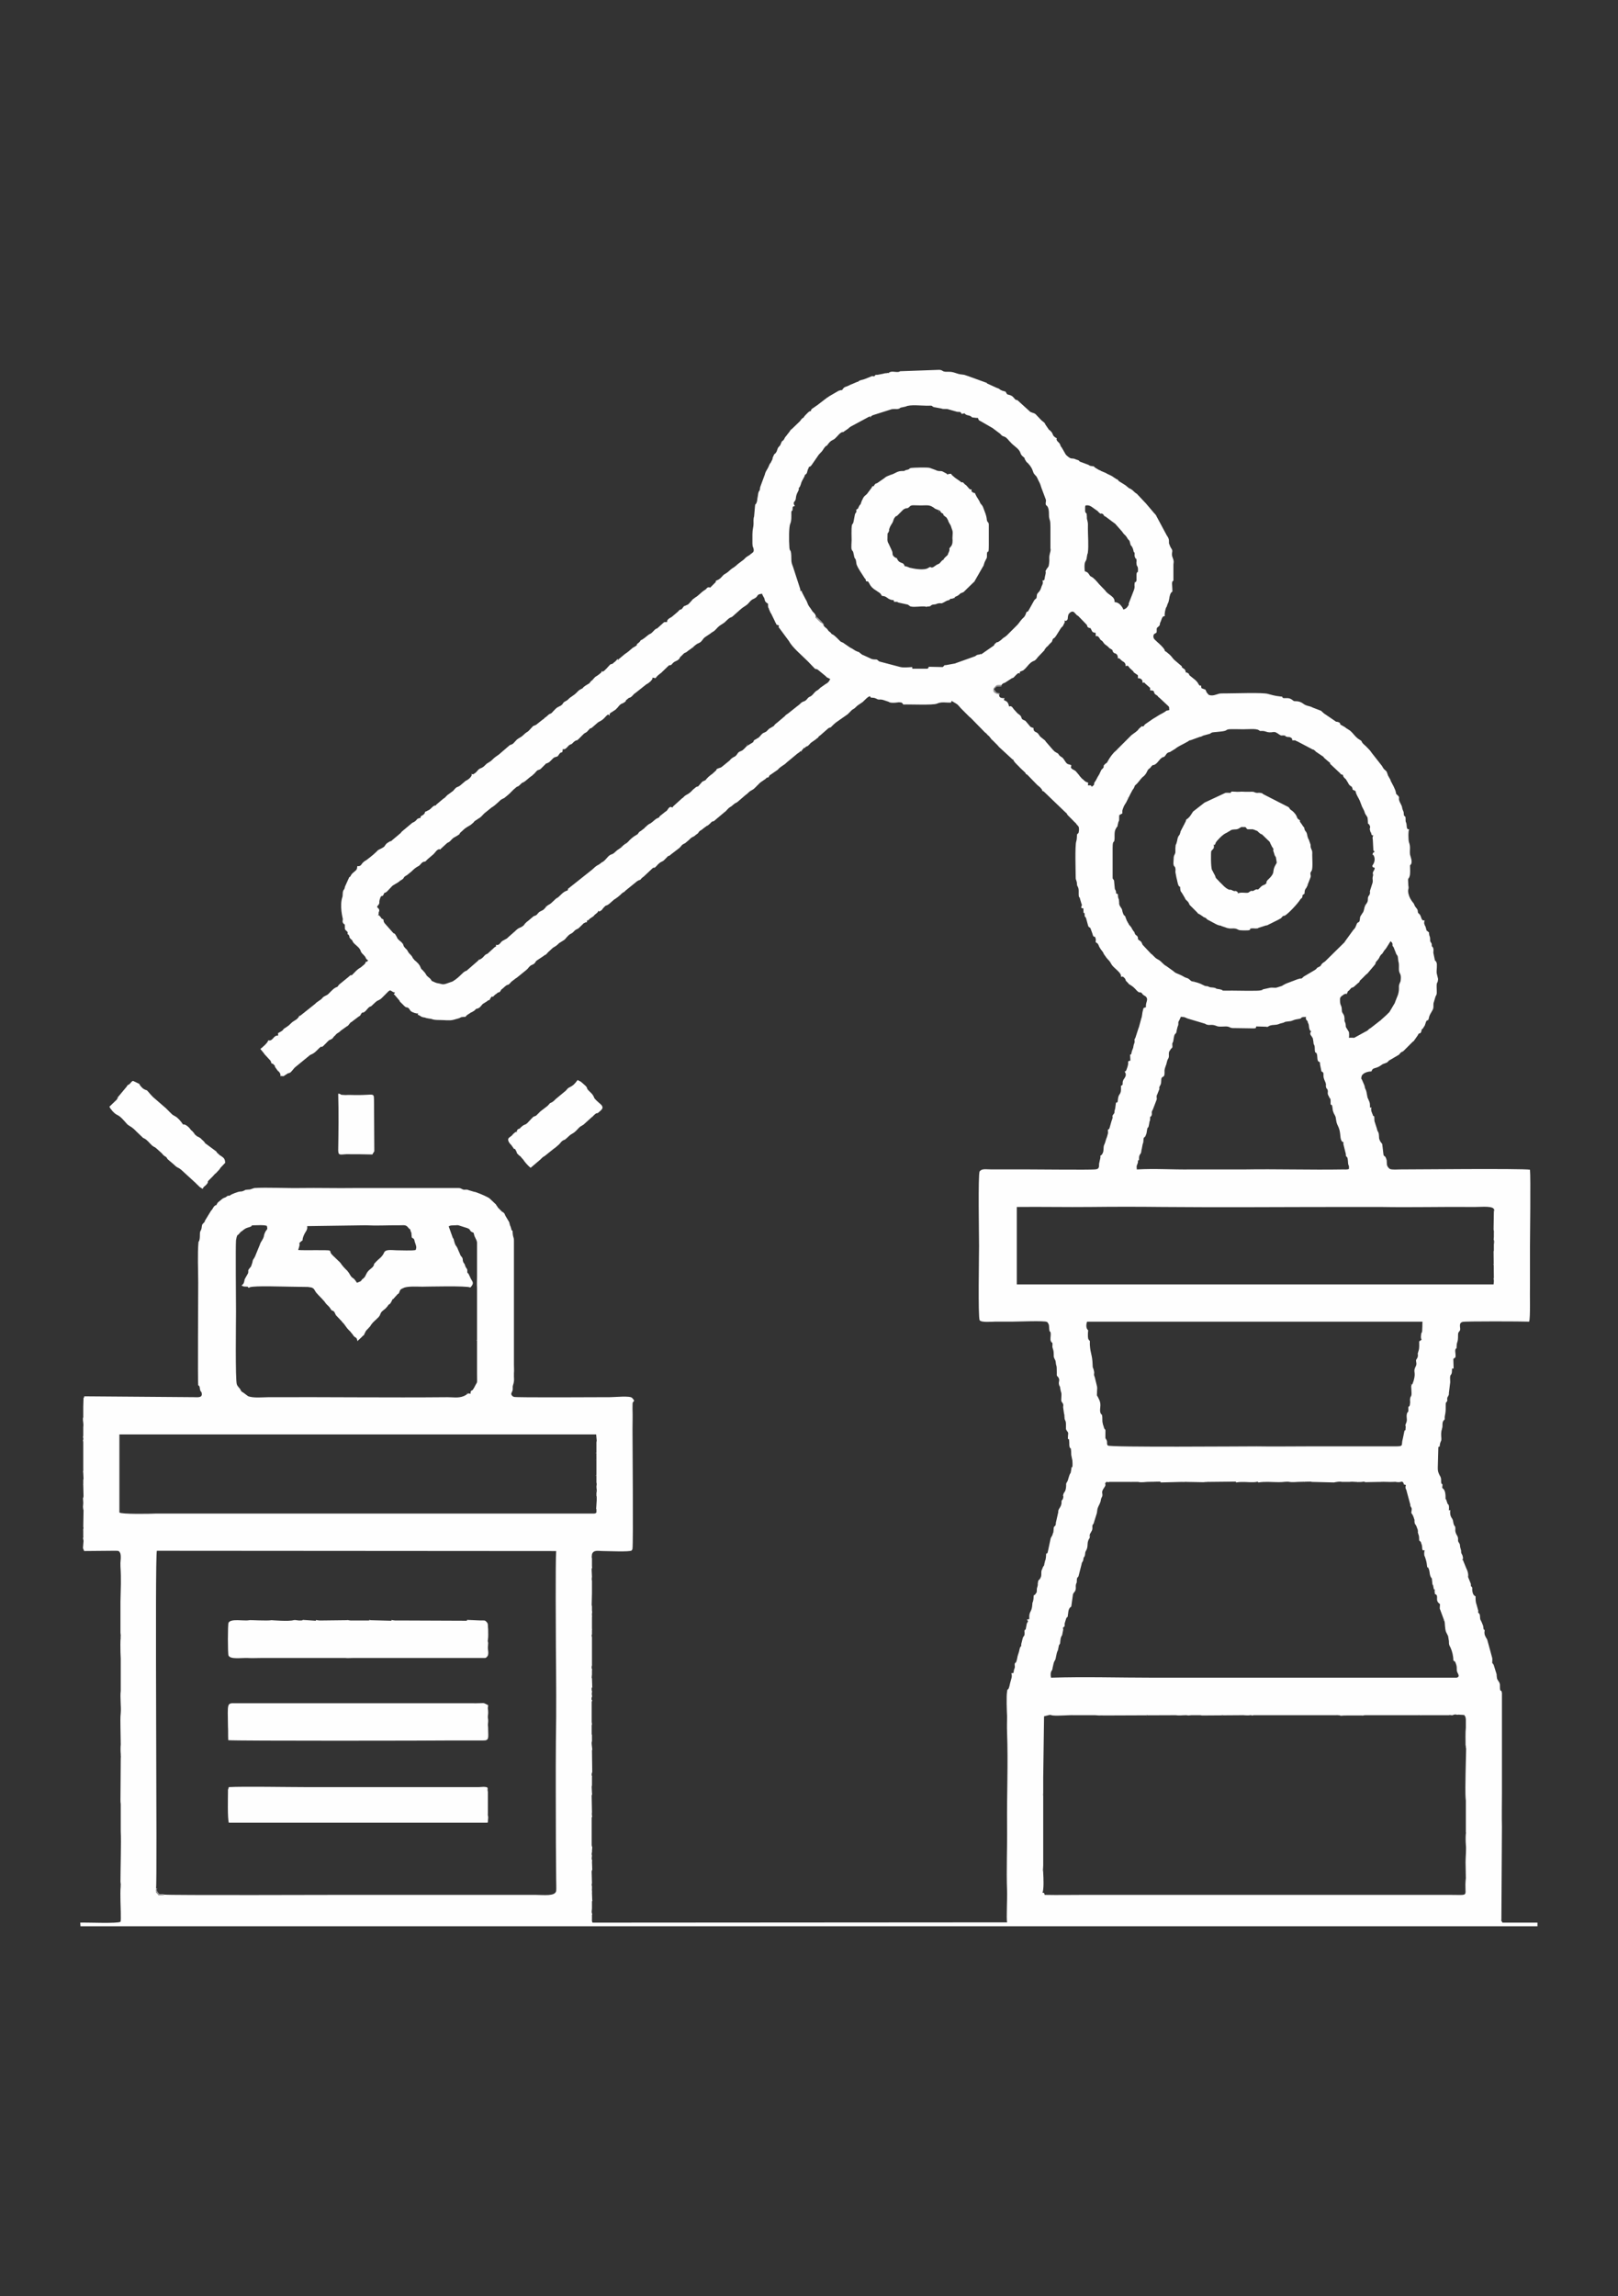 <?xml version="1.0" encoding="UTF-8"?>
<!DOCTYPE svg PUBLIC "-//W3C//DTD SVG 1.1//EN" "http://www.w3.org/Graphics/SVG/1.1/DTD/svg11.dtd">
<!-- Creator: CorelDRAW X7 -->
<svg xmlns="http://www.w3.org/2000/svg" xml:space="preserve" width="5.827in" height="8.268in" version="1.1" style="shape-rendering:geometricPrecision; text-rendering:geometricPrecision; image-rendering:optimizeQuality; fill-rule:evenodd; clip-rule:evenodd"
viewBox="0 0 5827 8268"
 xmlns:xlink="http://www.w3.org/1999/xlink">
 <rect x="0" y="0" width="5827" height="8268" fill="#333333" stroke="none"/>
 <defs>
  <style type="text/css">
   <![CDATA[
    .fil0 {fill:#FEFEFE}
    .fil1 {fill:#A09FA0}
   ]]>
  </style>
 </defs>
 <g id="Layer_x0020_1">
  <path class="fil0" d="M290 6936l5247 0 0 -13 -126 0c-6,-12 -5,-3 -4,-10l2 -336c-1,-38 0,-81 0,-118l0 -363c-3,-16 -5,-1 -7,-15 -1,-14 2,-16 -5,-27 0,0 0,-1 -1,-1 -5,-10 -4,-3 -6,-19 0,-10 0,-2 -1,-8l-10 -32c-1,0 -1,-1 -1,-1 -4,-8 -1,1 -4,-5 0,-5 1,-14 0,-18l-18 -66c0,-1 -3,-5 -3,-5 -4,-8 -7,-11 -7,-21 1,-10 2,-8 -3,-11 -2,-19 -2,-12 -7,-26l-5 -10c-2,-10 1,-17 -6,-23 -8,-7 -1,-1 -1,-1 -1,0 -1,-5 0,-6l-6 -22c-4,-10 -4,-19 -4,-31l-2 -1c-7,-4 -9,-12 -10,-22 0,-7 1,-6 -2,-12 -1,-2 -3,5 -3,-10l-10 -25c2,-10 -2,-23 -6,-30l-13 -32c-5,-5 0,5 0,-1l1 -7c0,0 -1,-1 -1,-1 0,-1 0,-1 0,-2 -1,-7 -5,-9 -6,-16 0,-4 1,-3 -1,-9 0,-1 0,-1 0,-2 0,0 -1,-1 -1,-1 0,-1 0,-1 0,-2l-1 -2c0,0 -1,-6 -1,-7 0,-11 -8,-11 -7,-22 1,-13 -6,-15 -9,-27 -2,-5 0,-11 -1,-16 0,-7 -4,-5 -6,-14 -2,-6 -1,-12 -5,-18 0,-1 -1,-2 -1,-2 0,0 0,-1 -1,-1l-2 -4c-4,-7 -4,-16 -3,-25l-5 2c2,-25 -3,-20 -5,-25l-5 -15c-3,-3 -1,5 -2,-3 1,-36 -11,-35 -12,-39 0,-2 1,-9 1,-11 -3,-7 -4,2 -5,-11 0,-13 0,-14 -6,-24 -5,-11 -6,-14 -6,-26l2 -74c0,0 1,-1 1,-1 6,-4 4,2 4,-5 3,-20 6,-12 6,-25 -1,-12 -2,-23 2,-34 0,0 0,-1 0,-1 5,-13 -3,-24 10,-34 -1,-13 2,-16 3,-28 1,-9 0,-22 1,-32 -1,-1 1,1 3,-3 5,-9 1,-5 2,-12 0,-8 7,-9 6,-20l4 -33c2,-9 -1,-19 1,-29 1,-4 6,-4 6,-18 0,-11 1,-8 6,-8l-1 -35 7 -5c3,-5 -1,-20 0,-27l1 -3c2,-5 4,3 4,-13 1,-17 5,-8 5,-37 0,-10 1,-9 6,-16 6,-7 -7,-27 10,-32 7,-3 219,-2 240,-1 5,-14 2,-99 3,-132 0,-45 0,-90 0,-137 0,-30 3,-253 0,-278 -31,-5 -418,-1 -468,-1 -9,0 -29,2 -37,-2 -3,-2 -2,-2 -5,-5 0,0 -1,0 -1,-1 -6,-8 -4,-14 -5,-25l-3 -9c-5,-10 -8,-3 -9,-15l-4 -34c-2,-5 -6,-6 -9,-14 -3,-8 -2,-4 -3,-19 -1,-13 -4,-9 -7,-21 0,0 0,-1 0,-1l-9 -28c-1,-33 -2,-7 -7,-25 -2,-6 -7,-12 -4,-25l-5 2c0,-22 -2,-20 -9,-37l-4 -21c-3,-12 -4,-5 -7,-22l-9 -21c-3,-5 -3,-3 -2,-9 1,-15 23,-21 36,-21 6,-17 15,-7 36,-23l6 -4c0,0 1,0 1,0l8 -3c10,-3 11,-10 14,-10l34 -20c12,-14 5,-6 16,-13l34 -34c9,-7 -4,5 3,-2 0,0 1,-1 1,-1l14 -20c5,-13 9,-1 13,-15 3,-15 0,-3 5,-9l7 -11c2,-4 4,-14 7,-18l3 -1c6,-4 -2,5 1,-1 4,-4 1,4 5,-12 4,-13 14,-23 15,-32 1,-7 -1,-14 2,-21l6 -20c0,0 1,-1 1,-2 5,-6 3,-17 3,-28 -1,-27 4,-13 5,-33l-5 -21c-1,-11 3,-32 -1,-39 -6,-12 -3,2 -6,-10l-5 -24c0,-9 2,-13 -2,-20 -7,-9 -2,3 -4,-12l-1 -3c0,0 -1,-1 -1,-1 -4,-9 -1,1 -3,-5 -1,-4 0,-8 -1,-14 -1,-7 -2,-3 -3,-11 -2,-9 3,-4 -5,-11 -6,-6 -2,5 -8,-17 0,0 -1,-1 -1,-2 0,0 0,-1 -1,-1l-3 -9c0,-3 0,-8 2,-11 -15,4 -10,-16 -21,-24 -6,-4 -2,-8 -6,-16l-7 -9c-5,-8 -3,-10 -10,-17 -6,-8 -12,-18 -14,-28 -1,-5 2,10 -1,-4 -3,-15 3,-13 0,-27l-1 -20c0,-8 2,-3 5,-12 4,-9 2,-29 2,-41 12,-9 2,-29 0,-39 -2,-18 3,-26 -4,-45 -2,-8 -3,-39 1,-46 -11,3 -8,-13 -10,-20 -2,-9 -3,-3 -3,-17 0,-14 -3,-5 -6,-14l-1 -11c-2,-6 -4,-8 -5,-14 -2,-14 -9,-17 -12,-32 0,-3 1,-5 0,-9l-2 -2c-3,-6 -5,-3 -8,-9 -2,-5 2,-3 -9,-26l-11 -21c0,-1 0,-2 0,-2l-9 -16c-1,-1 -1,-2 -1,-3 -6,-14 0,-8 -12,-19 -6,-5 -7,-12 -13,-18l-33 -42c-4,-7 -13,-16 -20,-23l-11 -10c-9,-11 -2,-8 -12,-14 -17,-9 -26,-29 -41,-37 -8,-5 -7,-4 -13,-9l-16 -9c-1,-7 -2,-6 -8,-9 -4,-1 -6,-1 -7,-1l-44 -30c0,0 -1,0 -1,-1l-8 -7c-2,-3 1,0 -8,-4l-26 -10c0,-1 -1,-1 -1,-1 -10,-4 -20,-4 -29,-11 -18,-14 -33,-8 -36,-11l-3 -2c0,0 -1,0 -1,-1 0,0 -1,0 -1,-1 -8,-4 -7,-5 -17,-6 -5,0 -10,0 -15,0 -12,-7 7,-4 -12,-6 -20,-2 -35,-7 -43,-9 -18,-6 -120,-2 -152,-2 -31,0 -18,0 -41,6 -13,3 -18,0 -21,-1l-7 -8c-7,-16 -2,-8 -19,-16 -3,-20 -2,-2 -9,-12 -2,-2 -3,-8 -13,-17l-21 -17c-4,-5 1,-1 -3,-6l-6 -4c-1,0 -2,0 -2,0 0,0 -1,0 -2,0 -3,-16 -8,-12 -13,-18 0,0 0,-1 -1,-1 -2,-3 -3,-1 0,-3l-27 -23c-6,-5 -10,-13 -17,-19 0,0 -1,-1 -1,-1l-12 -10c-8,-4 -2,0 -7,-9 -5,-8 -18,-20 -25,-26 -3,-3 -10,-9 -12,-12 -5,-10 0,-16 1,-17l7 -4c4,-3 0,-13 3,-18l2 -2c13,-10 5,-10 11,-20 3,-6 5,-22 15,-20 -2,-10 3,-28 5,-32 0,0 1,1 3,-6 4,-14 4,-4 8,-25 0,-4 3,-15 5,-19 6,-10 7,0 6,-18 0,-8 -1,-12 -1,-18 1,-8 1,-7 5,-10l0 -58c0,-3 1,-7 1,-10 -1,-14 -8,-18 -6,-32 0,0 1,-4 1,-7 -1,-8 -5,-9 -8,-17 -1,-2 -2,-5 -2,-6 -1,-2 -2,-1 -2,-8 0,-8 0,-11 -3,-17 -2,-4 -3,-5 -5,-8l-37 -69c-2,-6 -10,-12 -10,-13l-28 -33c0,0 0,-1 -1,-1l-32 -34c-10,-5 -14,-15 -28,-20l-11 -9c0,0 -1,-1 -1,-1l-24 -15c-5,-4 -1,-5 -10,-8l-9 -6c-7,-6 -17,-9 -26,-14 0,0 -1,-1 -1,-1l-19 -8c0,-1 -1,-1 -1,-1 -1,0 -2,-1 -2,-1 -1,0 -1,0 -2,-1 0,0 -1,0 -1,0 -4,-2 -4,-2 -7,-4 -1,-1 -4,-2 -5,-3 -1,0 -1,-1 -2,-1 0,0 -1,-1 -1,-1 -8,-6 -1,-4 -10,-5 -9,-2 -7,0 -14,-5l-32 -12c-2,-5 -6,-5 -12,-7 -19,-9 -14,4 -36,-16 -2,-3 -2,-2 -4,-6l-12 -21c-8,-9 -3,-10 -10,-17 0,-1 -3,-3 -5,-5 -8,-11 -1,-10 -3,-12 0,0 -1,0 -1,0 -16,-9 -11,-13 -18,-22 -2,-3 -2,-2 -6,-6 0,0 -1,-1 -1,-1 -1,0 -1,-1 -2,-1l-13 -19c-4,-10 -6,-7 -15,-16l-21 -22c-7,-5 -18,-5 -22,-11l-43 -39c-5,-2 -3,2 -9,-4 -6,-7 -9,-12 -21,-15 -7,-2 -6,0 -11,-9 -4,-6 0,-1 -10,-5l-4 -1c0,-1 -2,-1 -2,-1 -9,-4 -6,-6 -17,-9l-35 -16c-3,-2 2,-4 -1,-2l-69 -25c-8,-2 -8,-4 -19,-5 -24,-2 -28,-11 -53,-10 -22,1 -16,-7 -31,-7l-140 5c-7,6 -24,0 -33,2 -17,4 2,7 -11,4 -6,2 -9,0 -17,3l-21 4c-11,0 -5,0 -11,5 -4,2 -5,-3 -14,2l-23 9c-6,2 -16,3 -21,8 -3,2 4,2 -3,1l-21 9c0,0 -1,0 -1,0 -1,1 -1,1 -2,1 0,0 -1,1 -2,1l-6 3c-10,5 -13,3 -19,10 -9,12 1,2 -15,8 0,0 -1,0 -1,0l-36 21c0,0 -1,1 -1,1l-3 2c-1,0 -1,1 -2,1l-30 23c-1,0 -1,1 -1,1l-20 14c-1,0 -1,1 -2,1 -3,3 -6,5 -5,8 2,4 0,1 1,1 -9,1 -10,4 -23,17 -2,2 -4,5 -4,6 -1,0 -1,0 -1,1l-5 3c-5,5 -5,7 -9,11l-27 26c-2,2 -1,1 -4,3 -2,3 -3,3 -5,7l-14 18c-6,6 -4,11 -12,16 -5,3 -5,14 -11,19 -9,8 -6,15 -13,24 -2,3 -4,3 -6,6 -1,2 -2,4 -3,7 -4,7 -1,2 -3,10l-6 12c-2,4 0,-1 -3,4 -3,5 -1,2 -3,6l-3 7c-5,10 -10,15 -12,25l-17 46c-2,19 -3,8 -7,22l-2 13c-2,7 -1,14 -4,21 -4,10 -5,1 -6,16l-3 34c-3,8 -2,18 -2,27 0,10 -4,19 -4,37l0 34c1,17 2,8 4,18 3,13 -4,14 -11,20 -7,7 -11,5 -22,17 0,0 -2,2 -2,2l-16 12c-5,5 3,-2 -3,2 0,1 0,1 -1,1 -17,16 -19,14 -26,20 -12,10 -10,10 -22,17 -10,5 -12,16 -29,23 -7,2 -2,4 -5,7l-17 17c-3,4 -1,1 -7,1 -8,0 -6,5 -15,10 -13,8 -22,20 -33,26l-12 9c0,0 0,0 0,1l-11 12c-1,2 -5,4 -6,5 0,0 -1,0 -1,0 -10,6 -10,2 -14,8 -10,15 -7,4 -16,13 -3,3 -2,3 -6,6l-20 17c-6,3 -19,10 -16,18 -14,1 -8,-2 -16,5l-20 18c-9,1 -16,16 -26,20 -6,2 -16,13 -29,21 -1,0 -1,0 -2,0 0,1 -1,1 -1,1 -5,3 1,1 -7,8 -1,1 -2,2 -3,3l-2 1c0,0 -1,1 -1,1 -7,7 5,2 -12,12 -9,4 -13,12 -33,25l-24 20c-6,6 7,-1 -3,-1 -5,0 -1,1 -1,1l-9 9c-1,0 -1,0 -1,0 0,1 -1,1 -1,1l-4 4c-8,5 -7,0 -13,7 -6,6 -15,18 -24,23 -3,2 2,-8 -5,1 -9,13 7,-7 -2,3l-8 7c0,0 -1,0 -1,0 -7,7 -8,3 -17,14 0,0 -1,1 -1,1 -1,1 -2,2 -2,3 -3,2 -7,5 -8,7l-3 4c-4,5 -12,6 -24,17 0,1 0,1 -1,2 -5,4 -10,3 -20,14 -13,14 -23,16 -33,27 -6,6 -12,6 -17,12l-4 6c0,0 0,0 0,0l-5 4c-15,8 -12,4 -28,21 -12,14 -7,2 -22,17 0,0 -6,5 -8,6 -4,4 -3,4 -7,6l-19 15c-8,8 -15,6 -18,11l-14 15c-5,5 -7,3 -19,15 -8,8 -14,9 -23,16l-14 15c-1,0 -1,0 -2,1 -1,1 -1,1 -4,2 -7,4 -1,-2 -9,5l-36 31c-8,6 -14,9 -22,17l-3 3c-8,8 -17,10 -23,17 -6,6 -10,10 -19,13 -11,5 -10,12 -22,19 -8,4 2,3 -10,1 0,0 -1,-6 1,2l0 2c0,0 0,0 0,1 -4,9 -13,16 -22,20l-20 17c-8,6 -10,3 -17,10l-8 9c-2,1 -2,2 -4,3l-15 11c-4,2 -8,10 -16,14l-25 21c-4,6 -1,2 -7,4 -8,3 -12,12 -22,17 0,0 -1,0 -1,0l-5 3c-12,5 -2,-3 -7,6 0,0 0,1 0,1 -6,10 -14,8 -15,14 0,0 0,1 0,1 0,0 0,1 0,2 -19,3 -9,9 -30,18l-37 31c-3,3 -4,5 -7,8 -1,0 -1,1 -2,1 0,0 -2,2 -2,2l-25 21c-5,5 0,1 -8,4l-11 7c-12,13 -3,9 -19,18l-12 6c0,0 -1,1 -1,1l-6 6c-12,12 -35,29 -35,29 -23,12 -14,23 -33,22 -1,7 0,9 -4,14 0,0 -1,1 -1,1 0,0 -1,1 -1,1 -11,10 -13,9 -19,21l-5 4c0,1 0,1 0,1l-14 31c-4,18 -3,5 -7,17 0,0 0,1 0,1 -1,1 -1,1 -1,2l-1 16c-12,33 1,80 1,81 0,5 -2,9 0,13 2,5 7,7 7,7 1,16 -2,16 6,23 8,6 3,10 4,11 2,5 1,-2 5,5 4,7 -1,3 3,9 7,10 7,4 10,12 5,12 23,19 29,34 2,6 -1,0 3,7 5,7 11,10 15,18 4,8 1,4 9,10 -5,5 -1,5 -6,5 -8,1 3,0 -9,11l-12 10c-12,6 -20,16 -30,26 -11,9 5,-9 -15,9l-32 26c-6,6 -3,8 -13,11 0,1 -3,0 -14,11 0,0 -1,1 -1,1l-10 10c-7,8 -16,7 -23,16 -6,8 -17,11 -26,21l-54 43c-10,3 4,-5 -2,0l-6 8c-8,9 -14,8 -26,20 -10,11 -25,18 -25,19l-2 3c-5,6 -10,7 -16,11 -4,3 -2,-5 -2,10 -18,-2 -18,22 -36,17 1,7 -22,27 -28,31l13 16c0,0 1,1 1,2l23 25c2,7 1,4 4,10l2 0c8,1 -2,-3 2,1l6 5c2,2 0,-2 1,3 2,6 0,1 3,6l8 11c1,1 2,2 3,2 2,3 8,8 6,17 11,-2 7,4 18,-4 13,-8 1,-3 16,-8 5,-2 13,-14 18,-19l55 -45c11,-5 15,-7 24,-16 30,-31 6,2 31,-24 21,-21 6,-8 25,-19l8 -10c0,0 0,1 3,-2l2 -3c6,-6 12,-7 18,-14l21 -15c7,-3 8,-8 13,-13 0,-1 1,-1 1,-1 1,-1 1,-1 2,-1l25 -19c8,-6 6,-2 9,-8 8,-14 4,-3 15,-11 5,-4 9,-10 13,-14 13,-11 1,4 22,-17l8 -7c7,-4 12,-5 18,-11 0,0 1,-1 1,-1l17 -17c17,-19 13,-4 30,-2 -4,8 -8,3 -1,9l17 20c2,4 1,4 5,7 23,24 16,14 26,19 4,2 7,10 11,13 5,3 19,9 25,7 0,0 1,-4 0,1 -1,1 -1,3 -1,4 1,1 2,1 5,2l8 5c9,4 9,1 18,5l11 2c13,1 8,5 39,5 16,0 34,3 48,-1l18 -5c7,-2 7,-5 15,-5 18,-1 4,0 20,-10l8 -5c3,-3 -3,0 4,-2l10 -6c2,-3 -1,1 4,-4 4,-4 -1,-1 6,-3 14,-4 14,-15 25,-20l11 -7c5,-4 1,-3 5,-3 5,-1 2,-1 9,-11 5,-6 4,0 7,-2 2,-2 4,-4 7,-7 2,-1 7,-5 7,-5l2 -2c3,-2 6,-1 9,-4l5 -8c7,-4 17,-17 24,-17 2,0 8,-6 12,-11l17 -13c1,0 1,-1 2,-1l37 -30c0,-1 3,-3 4,-4 2,-3 0,-1 3,-4 9,-11 14,-7 21,-15 6,-7 2,-5 6,-8 1,0 1,0 1,-1l24 -16c12,-10 3,2 18,-15l10 -9c0,0 0,-1 1,-1 12,-12 11,-5 28,-22l16 -10c6,-3 11,-12 15,-15 0,0 2,-2 2,-2 0,0 0,-1 1,-1l1 -1c4,-4 12,-6 16,-11 0,0 1,-1 1,-1l5 -5c14,-10 4,2 27,-21 4,-4 3,-4 8,-6 11,-7 6,6 9,-10 0,0 0,0 0,0 0,1 -3,1 1,1l2 0c5,-2 1,-3 11,-9 15,-9 7,-7 18,-15 12,-8 4,-12 10,-9 1,0 -3,4 6,-1 5,-3 6,-5 8,-8 18,-21 7,-2 31,-24 0,-1 1,-1 1,-1l8 -7c25,-16 25,-21 33,-26 6,-3 4,-2 9,-7l42 -34c1,-1 1,-1 2,-1 0,0 1,0 1,-1 17,-6 2,-1 21,-15l32 -30c5,-4 4,3 13,-7 6,-7 13,-14 21,-17 7,-2 20,-20 23,-20 3,-1 2,1 7,-4l26 -20c18,-13 8,-13 27,-22l13 -11c7,-7 10,-10 18,-13l4 -3c6,-6 10,-6 12,-10 6,-10 9,-7 17,-15l15 -11c0,0 1,0 2,0l10 -9c10,-12 6,0 19,-13l31 -26c9,-6 11,-13 21,-19 8,-4 13,-12 21,-15 3,-2 -1,1 5,-3l29 -25c7,-4 12,-12 20,-16 11,-6 11,-7 20,-16l12 -12c0,0 1,0 1,-1l19 -13c8,-9 4,-2 10,-6 5,-3 0,2 3,-4 4,-6 -2,0 2,-3l29 -20c12,-14 23,-16 32,-26l35 -29c4,-4 7,-5 11,-8 0,-1 2,-2 2,-2l1 -1c11,-6 -7,1 3,0 6,-1 -2,3 2,-2 0,0 0,0 0,-1l8 -9c3,-5 -4,1 2,-1 8,-1 -4,4 2,-1l4 -3c3,-2 5,-2 5,-2 4,-2 2,-2 9,-8 0,-1 1,-1 1,-2 1,0 1,0 1,-1l17 -12c4,-2 0,0 6,-5 3,-2 1,1 5,-4 6,-7 1,-5 5,-5l32 -28c6,-3 8,-1 12,-7 0,0 13,-13 20,-17l37 -26c1,-1 4,-4 5,-5l11 -11c11,-6 9,-6 19,-15l19 -13c1,0 1,-1 1,-1 2,-1 21,-23 26,-19l2 4c8,1 13,0 20,4 12,7 11,-1 32,7l12 4c1,0 2,1 3,2 12,4 32,0 34,0 9,1 11,-1 16,8 25,-1 106,3 121,-3 18,-8 31,-3 51,-4 2,-4 1,-7 4,-5l15 9c7,4 12,12 18,18l29 29c1,1 6,5 6,5l45 46c4,5 9,8 11,10l5 6c1,0 1,0 1,1 1,0 1,0 2,1 0,0 1,1 1,1 0,0 1,1 1,1 0,0 3,4 3,4 0,1 1,2 2,2l3 5c1,0 1,1 2,1l13 13c1,1 1,1 2,2l5 5c5,6 -2,-1 3,3 0,1 0,1 0,1 1,0 1,1 1,1l51 47c8,6 -4,-9 3,4 5,8 17,18 24,26l16 15c8,9 -2,3 9,9l32 33c6,7 12,9 18,17 5,7 2,1 4,9 0,0 2,-2 7,3l77 74c9,7 -1,-2 7,9l20 20c2,3 2,2 5,5l6 6c0,1 0,1 1,2l7 8c2,3 2,9 2,13 -1,14 -4,12 -6,14 -3,5 0,14 -4,27 -5,16 -2,108 -2,127 0,12 1,8 3,16 3,9 0,13 4,19 6,10 3,21 4,33 2,13 2,-1 5,13l5 17c4,8 0,0 -1,14 12,6 7,-4 8,10 1,11 -2,6 3,9 0,0 1,0 1,0 1,19 0,9 5,17l8 29c2,6 6,5 8,8l8 22c0,0 0,2 1,4 6,12 4,-1 8,7 4,8 2,9 2,18 12,6 9,11 15,20 4,8 12,14 14,22l10 14c7,9 11,10 17,22 7,14 34,29 35,42 1,12 2,-4 13,9 6,7 2,5 5,10l8 8c5,7 -5,-5 2,3l3 2c12,7 16,11 27,23 12,12 11,-1 20,12 2,3 1,1 3,3l8 5c12,12 -1,19 1,39 -12,3 -8,3 -11,12 -3,9 -2,19 -6,29l-7 26c0,1 -2,7 -3,9l-11 34c-7,11 0,7 -4,20 -2,5 -1,1 -3,10 -1,11 -5,12 -7,24 -1,5 0,5 -5,7l1 21c-6,2 -2,0 -6,2 -6,3 3,1 -7,28 -2,5 -3,10 -8,9 6,9 6,15 0,24 -14,18 0,23 -13,28 2,38 -8,22 -11,49 -1,16 -4,9 -7,12l-3 22c-1,4 0,-3 -2,7 -2,14 2,3 -3,11 -11,15 2,1 -8,26l-6 21c-4,17 -7,1 -7,15 0,1 1,5 0,9l-3 11c-6,14 -5,19 -11,31 -3,9 0,20 -5,29 -8,15 -8,0 -8,16l-4 18c-2,6 1,15 -4,20 -3,3 -4,3 -11,4 -22,2 -203,0 -239,0l-134 0c-20,0 -34,-4 -43,7 -6,14 -2,232 -2,268 0,38 -4,251 2,268 7,9 44,5 57,5 20,0 40,0 61,0 20,0 116,-4 124,1 1,0 1,1 2,1 1,2 6,6 6,15 2,32 4,10 6,25 1,10 -3,23 1,29 5,10 4,0 5,6 1,3 0,11 0,14 2,10 5,10 5,29 -1,13 6,15 7,25 2,21 4,5 4,38 0,17 -1,9 5,17 8,12 0,14 3,27 3,11 3,1 4,11 4,26 6,10 4,43 0,6 1,7 4,11 6,8 2,12 3,18l3 21c3,8 0,17 4,24 3,5 3,12 3,17 0,5 0,12 0,15l3 6c8,9 4,9 4,23 0,9 -1,5 2,7l2 1c1,7 1,16 1,21 3,24 6,-8 7,35l3 15c2,5 2,26 1,28 -3,6 -2,-8 -4,10l-2 11c-8,12 -8,26 -13,33 -6,9 -2,9 -4,21 -2,17 -8,15 -10,26 -2,7 2,0 0,10 -2,12 -7,4 -6,20l-2 8c0,1 -1,1 -1,2l-3 6c-1,0 -1,1 -1,1 -4,7 -5,8 -5,16l-7 31c-2,5 -1,12 -3,16 -1,1 -1,1 -1,1l-4 4c-2,3 -1,10 -2,15 0,4 -1,7 -2,8l-2 7c-2,4 -1,2 -3,5 -2,5 -1,1 -3,6l-10 47c-4,19 -6,-6 -7,20 0,2 -1,6 -1,7 -1,7 -1,5 -2,6l-1 4c0,1 0,1 0,2 0,1 0,1 -1,2 -3,20 -2,3 -9,24 0,0 -1,1 -1,2 0,0 0,1 -1,2 -2,10 1,17 -3,25 -6,13 -6,5 -9,13 -4,19 1,7 -3,21 -4,10 0,17 -4,22 -3,3 -1,1 -2,3 -7,10 -7,-3 -8,19l-2 10c-2,6 -1,-6 -2,8 -2,33 -13,23 -11,54l-9 2c4,5 7,3 0,14l-4 21c-5,3 -5,4 -4,13 0,15 -4,8 -7,20l-5 20c-1,18 2,2 -3,10 -3,5 -3,10 -5,17l-5 16c-1,3 -3,20 -7,24l-2 1c-3,3 -1,9 -1,15 0,0 -2,8 -3,9 0,0 -1,7 -2,12l-8 1c3,4 2,14 1,17l-3 11c-3,9 -4,19 -7,26 -4,8 -5,1 -6,12 -3,16 -1,70 0,90 0,20 -1,34 0,58 4,111 -1,217 0,333 1,83 -3,157 0,239 1,19 -3,98 0,111l-1493 1c-3,-6 -2,-8 -2,-14 0,-1 0,-1 0,-1l0 -14c1,0 1,-1 1,-1 0,-1 -2,-4 -2,-10l1 -11c0,0 0,-1 0,-1l0 -24c3,-12 1,6 1,-4l-1 -27c1,-5 -1,-10 0,-16 0,0 0,-1 0,-1 0,0 0,-1 0,-1l0 -6c-1,-3 -1,-4 -1,-6 0,-1 1,-6 1,-6l-1 -36c-1,-8 2,-11 2,-12l-1 -29c2,-5 -1,-4 -1,-12l1 -10c0,0 -1,0 -1,-6 0,-7 2,-3 1,-10l1 -13c0,0 -2,-6 -2,-9l0 -98c2,-8 3,0 1,-7 -1,-8 0,-12 0,-12l-1 -54c0,-1 0,-1 0,-2 -1,-9 3,-6 1,-14l-1 -22c0,-1 1,-6 1,-6l0 -29c1,-4 1,2 -1,-7 -1,-5 2,-11 2,-11l-1 -79c2,-5 2,3 1,-3l-2 -19c-1,-8 2,-9 1,-17l0 -10c0,-2 0,0 0,-5 -1,-3 -1,-4 -1,-6l0 -29c0,0 1,-5 1,-5l-1 -8c0,-1 0,-1 0,-2 0,0 0,-1 0,-1l0 -66c0,-12 2,-2 2,-7 -1,-3 -4,-2 -2,-12 2,-7 3,1 1,-6 -2,-13 1,-10 0,-17l-1 -3c0,0 0,-2 0,-3 0,-15 3,0 2,-8l-1 -32c-1,-1 -1,-1 -1,-2 0,-5 1,-10 1,-11l0 -17c1,-7 1,7 0,-3 0,0 0,-1 0,-1 0,0 0,-1 -1,-1 0,-1 0,-1 0,-2 -1,-7 2,-7 1,-15l0 -8c0,0 0,-1 0,-1l0 -87c-1,-1 -1,-6 -1,-6 0,-1 0,-3 1,-4 0,0 0,-1 0,-1 0,-1 0,-1 0,-2l0 -12c1,-5 1,2 0,-5l0 -41c0,-1 0,-2 0,-2 1,-8 1,5 0,-4 -1,-13 2,-9 0,-19l0 -15c-1,-3 -1,-4 -1,-7l1 -40c0,0 0,-1 0,-1l0 -44c-1,-2 -1,-10 0,-14l-1 -22c0,-1 0,-1 0,-2 -1,-9 3,-6 1,-14l0 -30c-3,-13 2,9 -1,-2l1 -11c5,-17 23,-12 37,-12 19,0 99,4 106,-2 1,-1 1,-2 1,-2l2 -3c0,-1 0,-1 0,-2 3,-19 0,-393 0,-430 0,-24 1,-46 0,-73 0,-34 1,-18 6,-30l-6 -8c-1,0 -1,-1 -1,-1 -7,-9 -62,-3 -79,-3 -38,0 -339,2 -347,-1 -8,-3 -12,-10 -8,-16l3 -7c2,-8 -1,-12 2,-20 6,-19 2,-23 3,-43 1,-9 0,-17 0,-29l0 -447c0,-16 -4,-9 -5,-36 -4,-3 -3,0 -5,-8 -3,-13 -3,-4 -7,-23l-13 -22c-5,-8 0,-5 -7,-12 0,0 -2,-2 -2,-2 -1,0 -1,-1 -2,-1 0,0 0,0 -1,0l-15 -15c0,0 0,0 0,0l-6 -9c-1,-1 -1,-1 -1,-1 -3,-5 2,0 -3,-4l-19 -18c-3,-5 -39,-20 -43,-21 -3,-1 -2,-1 -5,-2 -7,-2 0,0 -6,-2 0,0 -1,0 -2,0l-20 -6c-1,0 -2,0 -2,-1 -13,-4 -13,3 -26,-5 -2,-1 -5,-2 -8,-2l-377 0c-63,1 -132,-1 -193,0 -49,1 -124,-3 -167,0l-12 4c-6,3 -19,0 -24,5l-8 3c-15,1 -13,2 -26,6l-12 5c-13,8 -2,3 -14,5l-4 3c-8,6 -9,2 -19,11 -13,11 -12,8 -17,18 -3,9 4,-3 -5,3 -7,4 -7,11 -15,19l-22 36c-2,7 2,1 -4,7 -8,8 -6,9 -8,20 -3,13 -6,6 -6,25 0,21 -5,24 -5,24 -4,44 -1,102 -1,147 0,32 -2,364 0,369 1,1 4,2 5,6 0,1 1,4 1,7 3,14 3,6 6,13 6,21 -15,17 -29,17l-384 -3c-14,0 -9,0 -10,5 -9,0 -1,-1 -2,1l-1 31c0,1 0,1 0,2l0 33c1,14 0,-3 -1,6 -1,14 3,18 1,33l0 31c0,1 -1,4 -1,4 1,8 1,-2 1,6 2,14 0,-3 -1,6l1 7c0,1 0,2 0,2l0 92c1,16 -2,4 0,17l1 21c0,2 -1,3 -1,3l0 15c0,5 -1,-3 0,5l1 40c0,1 -1,4 -1,4l0 2c0,0 -1,0 -1,1l1 15c0,1 0,-3 0,3l-1 13c0,2 1,7 1,9 1,8 1,-7 1,3 0,0 0,1 0,1l-1 60c0,0 0,1 1,1 0,5 -2,6 -1,12l0 20c2,14 0,-2 -1,6l2 10c0,0 0,1 0,1l-2 24c1,9 1,0 4,12l113 -1c10,1 13,-2 18,11 0,0 1,6 1,7 1,14 -2,18 -1,39 3,46 1,77 0,126l0 112c0,4 1,6 1,11 1,12 -4,-3 0,4 -2,18 -1,38 -1,55 0,8 1,16 1,23l0 116c-3,25 2,58 0,80 -2,17 -1,36 -1,53l1 60c-1,10 -1,25 0,35 0,15 1,3 0,17l-1 147c0,4 0,11 1,17l0 98c2,35 -1,136 -1,180 0,5 1,6 1,12 1,11 -3,-3 0,3 -2,18 -1,38 -1,55 0,7 3,73 0,75 -11,7 -120,2 -145,3l1 13zm3464 -120c6,-12 4,-55 3,-71 0,-8 0,-1 -1,-11 0,-4 1,-12 1,-17l0 -249c0,-6 -1,-5 0,-11l0 -37c0,-8 0,-12 0,-20l3 -220 20 -5c0,0 1,0 1,0 6,0 2,1 11,2 20,2 62,-2 74,-1l78 0c21,2 16,0 31,1l259 -1c12,2 24,0 36,0 7,0 1,0 9,1l12 -1c1,0 5,0 5,0l27 0c1,0 4,1 6,1l144 -1c4,-1 15,2 30,0 9,-1 -2,0 6,1 6,0 1,-1 7,-1l290 0c1,0 20,-1 22,2 8,-1 17,-1 22,-1l53 0c9,1 6,-1 14,-1l190 0c7,-1 6,1 13,0 10,0 -3,0 7,0l90 0c8,-2 7,1 12,0 12,0 -3,0 8,-2 9,-2 8,2 15,0l17 1c7,2 4,-4 5,3 6,5 2,-1 4,8 1,0 1,7 1,7l0 28c-2,20 -1,42 -1,62 1,4 1,5 1,9 1,6 1,2 1,5l-2 90c0,29 -2,71 1,97l0 113c1,7 1,-1 0,6 -1,9 -1,27 0,39 2,19 -1,44 -1,63l1 58c-8,69 21,60 -58,60l-1319 0c-48,0 -91,1 -140,0 0,-1 -1,-11 -8,-7zm1508 -639c-2,1 2,-2 0,0zm-27 0c1,1 -3,-2 0,0zm-834 -1c-2,2 2,1 1,1 0,0 5,-5 -1,-1zm-272 0c-2,2 2,1 1,1 0,0 5,-5 -1,-1zm-372 70l0 0zm0 136c0,0 1,-1 1,0l-1 0zm0 80l0 0zm0 56l0 0zm0 80l0 0zm0 136c0,0 1,-1 1,0l-1 0zm70 -872c12,-9 5,-8 8,-19l5 -16c4,-8 5,1 6,-13 2,-18 4,-24 12,-29l6 -43c0,0 0,-1 0,-1l2 -4c3,-5 6,-6 7,-11 3,-7 0,-13 2,-21 2,-9 3,-1 3,-14 1,-13 0,-6 6,-15l11 -43c2,-13 5,-5 7,-21 2,-10 0,0 4,-8 3,-7 1,-13 4,-18 11,-18 3,-27 11,-43 5,-9 4,-4 3,-13 0,-9 9,-15 10,-25 1,-11 -2,-7 2,-16 3,-4 1,2 3,-5l11 -35c2,-9 1,-15 5,-23l7 -15c3,-7 2,-12 5,-18 8,-12 -2,-17 5,-29 3,-6 9,-12 9,-17 0,-7 -5,-3 6,-13 -1,6 2,2 7,2l105 0c10,3 29,0 32,0l46 -1c0,0 1,0 1,0l2 2c0,0 0,1 0,1l78 -2c3,0 -7,1 5,0 10,0 -4,-1 8,0l55 1c12,1 18,-2 28,-1l96 -1c5,2 -4,-3 1,1 0,0 0,1 0,1 1,0 1,1 1,1 25,-4 39,0 65,-1 9,0 12,-4 15,1 26,-4 47,-1 74,-1 18,0 26,-3 38,-1 9,2 29,0 31,0l44 -1c8,0 0,0 5,1l80 2c10,-2 20,-4 29,-2l27 0c12,-2 31,2 45,0 1,0 7,-1 8,-1 8,1 -8,0 5,2l53 -1c14,-1 33,1 49,0 9,-1 5,1 18,1 8,0 11,-5 15,1 7,9 -5,5 10,9 -4,15 2,14 3,23l13 48c2,15 -3,-7 0,4 1,1 1,1 1,2 3,7 4,3 4,12 -2,17 -3,8 4,20l4 10c0,0 0,1 0,1 3,8 2,3 2,11 1,15 4,6 10,26 2,6 1,-2 2,7 1,4 0,3 0,6 2,11 5,8 5,30 9,8 4,2 8,12 6,13 -2,27 12,23 -3,6 -2,18 -1,21 0,0 1,1 1,1 4,11 7,21 8,33 1,12 2,5 3,6 8,11 5,23 10,34 6,13 3,-6 6,21 1,14 2,6 3,10 0,0 2,11 2,11 3,11 1,0 4,5 0,1 -1,8 0,10 2,14 -2,0 7,10 4,8 -3,19 7,28 8,7 4,1 4,20l17 46c2,4 1,28 6,39l6 12c0,1 1,1 1,2l3 18c0,15 1,14 6,24 6,14 10,30 10,46 10,7 5,3 9,11 6,16 1,20 5,31 4,8 10,17 -2,20l-359 0c-123,0 -245,0 -367,0 -122,0 -245,0 -367,0 -121,0 -248,-4 -368,0 -2,-9 -2,-20 3,-26 3,-4 2,-9 4,-15 2,-7 2,-14 7,-21 5,-8 4,-25 11,-37l3 -15c0,0 0,0 0,-1 1,-4 5,-6 5,-11 1,-10 1,-19 7,-27l4 -20c-1,-16 -1,2 -2,-6zm1371 -26c0,0 0,0 0,0 0,0 1,1 1,1 0,0 1,-4 -1,-1zm-148 -500c-3,2 1,1 0,0 0,0 0,0 0,0 0,0 0,0 0,0zm-80 0c-3,2 1,1 0,0 0,0 0,0 0,0 0,0 0,0 0,0zm-81 0c-2,2 2,1 1,1 0,0 0,-1 0,-1 0,0 0,0 -1,0zm-191 0c-3,2 1,1 0,0 0,0 0,0 0,0 0,0 0,0 0,0zm-81 0c-2,2 2,1 1,1 0,0 0,-1 0,-1 0,0 0,0 -1,0zm-191 0c-3,2 1,1 0,0 0,0 0,0 0,0 0,0 0,0 0,0zm-81 0c-2,2 2,1 1,1 0,-1 0,-1 0,-1 0,0 0,0 -1,0zm-80 0c-2,2 2,1 1,1 0,0 0,-1 0,-1 0,0 -1,0 -1,0zm-111 0c-3,2 1,1 0,0 0,0 0,0 0,0 0,0 0,0 0,0zm-80 0c-3,2 1,1 0,0 0,0 0,0 0,0 0,0 0,0 0,0zm-81 0c-2,2 2,1 1,1 0,0 0,-1 0,-1 0,0 -1,0 -1,0zm-31 81c2,3 -3,-2 0,0zm-19 66c0,0 -2,-2 -2,-2l0 0c1,1 1,3 2,2zm-12 38c0,0 -2,-2 0,0zm-4 9c0,0 -1,-1 -1,-1 0,0 0,0 0,0 0,0 -2,5 1,1zm-2 11c0,0 0,0 0,0 0,0 1,0 1,0 -1,0 -4,-2 -1,0zm-87 296c2,2 -2,-2 0,0zm-3246 985c-1,0 -2,0 -2,1l-19 1c-7,-11 -11,-5 -9,-25 5,-12 -5,-1193 3,-1215l1438 1c-3,37 -1,302 -1,345 1,115 2,228 0,341 -1,118 0,253 0,364l1 133c0,3 1,37 0,41 -4,20 -45,14 -75,14l-692 0c-24,0 -635,2 -644,-1zm-162 -1657l1717 0 2 22c0,2 -1,6 -1,6l0 47c0,1 0,1 0,1 -1,1 0,-1 0,2l0 38c0,0 0,1 0,1l0 55c0,0 0,0 0,1 0,0 1,4 1,6l-1 9c0,10 3,12 0,22 0,0 0,1 0,1l0 11c1,1 1,2 1,3l0 9c0,0 0,1 0,1 0,1 0,1 0,2l-2 31c0,1 1,0 1,2l0 10c0,0 0,1 0,1 -3,4 -7,4 -11,4l-470 0c-22,0 -44,0 -65,0l-260 0c-23,0 -43,0 -65,0 -4,0 -11,0 -17,0l-666 0c-12,0 -21,0 -32,0 -19,1 -125,3 -132,-4l0 -281zm1716 259c-1,1 1,-1 0,0zm0 -24c0,1 0,0 0,0zm0 -7c0,-1 0,-1 0,-1 -2,2 0,1 0,1 0,0 0,0 0,0zm0 -24c1,0 2,-3 0,-1 -2,1 0,1 0,1zm0 -25c-1,1 1,-1 0,0zm0 -24c1,1 0,0 0,0zm0 -7c1,0 6,-5 0,-1 -2,1 0,1 0,1zm0 -25c-1,1 1,-1 0,0zm0 -24c0,1 0,0 0,0zm0 -7c0,-1 0,-1 0,-1 -2,2 0,1 0,1 0,0 0,0 0,0zm0 -24c1,0 3,-3 0,-1 -2,1 0,1 0,1zm0 -25c-1,1 1,-1 0,0zm0 -24c1,3 0,-2 0,0zm0 -7c0,-1 0,-1 0,-1 -2,2 0,1 0,1 0,0 0,0 0,0zm1773 -387c-8,-6 -8,-20 -4,-31l1208 0c-1,9 0,15 -1,26 0,18 -3,10 -4,20 -4,27 10,13 -7,25 0,11 1,24 -2,33 -6,17 -1,11 -3,21 -1,5 0,2 -2,6 -4,8 -5,5 -4,12 0,4 3,9 -1,17 -12,23 2,18 -8,53l-4 11c-3,5 -6,0 -4,23 2,29 -3,15 -5,33 0,5 1,11 0,15 -1,17 -7,4 -6,19 1,18 -4,6 -6,22 -1,12 3,18 -2,29 -6,15 0,3 -2,20 -1,13 1,1 -4,8l-6 29c-7,23 6,27 -27,27l-319 0c-59,0 -121,1 -180,0 -50,0 -529,4 -536,-3 -6,-5 0,-13 -6,-22 0,0 -1,-1 -1,-1l-2 -4c0,-1 0,-1 0,-2 0,0 0,-1 0,-1 0,-1 0,-5 0,-7 1,-36 -1,-8 -7,-34 -1,-3 -2,-4 -2,-6 -2,-8 -2,-9 -2,-18 0,-22 -3,-13 -7,-23 -4,-15 4,-26 -3,-44 -13,-30 -9,-7 -9,-35 0,-8 1,-7 0,-15l-8 -33c-1,-3 -3,-9 -3,-9 0,0 0,-1 0,-1 0,-6 2,-6 -1,-17 -2,-9 -4,-5 -4,-18 -1,-38 -8,-39 -10,-73l0 -4c0,-18 1,-4 -5,-16 0,0 0,-1 -1,-1l-1 -10c0,-7 0,-14 1,-21zm1151 287c0,0 0,0 0,0 -2,0 0,0 0,0 0,0 0,0 0,0zm12 -92c1,0 3,-4 0,-1 -4,3 0,1 0,1zm34 -183c-2,1 4,-3 0,0zm-1178 132l0 0zm37 194c-2,2 0,0 0,0zm-2281 -109c-8,-4 -10,0 -16,4 -21,13 -42,8 -65,8 -216,2 -432,-1 -647,0 -17,0 -56,4 -73,-4l-16 -12c-10,-6 -7,-4 -12,-13 -4,-6 -9,-9 -12,-17 -6,-16 -3,-230 -3,-261 0,-39 -2,-234 0,-258 3,-18 5,-19 8,-20l9 -10c4,-4 -7,4 3,-2 14,-11 13,-11 30,-16 13,-4 -2,-6 17,-6 13,0 31,-2 44,2 3,12 2,11 -4,19 -4,7 -6,13 -7,20 -3,10 -10,18 -13,25 0,0 0,1 0,1l-18 44c-2,5 -1,2 -3,6 -9,13 -4,9 -8,20 -6,17 -1,7 -11,20 -5,7 -2,6 -3,13 -2,6 0,2 -2,5l-1 2c-17,29 -6,12 -14,33l-7 7c10,5 8,3 22,4 0,0 1,1 1,1 0,0 0,1 0,1 4,4 4,1 7,0 17,-6 122,-2 143,-2l64 1c1,0 2,0 2,0l13 2c7,3 9,5 12,11 6,11 17,20 26,30l9 10c9,14 13,13 19,22l6 9c7,4 -8,-4 3,1 9,3 9,11 13,17l21 22c1,1 1,1 1,2 14,13 10,16 29,34l9 11c9,16 15,6 17,24l11 -10c0,-1 1,-1 1,-1l8 -8c9,-8 0,4 4,-4l7 -14c0,0 1,-1 1,-1l14 -15c9,-16 20,-22 31,-34 7,-9 3,-6 8,-15 3,-6 12,-11 17,-16 6,-6 6,-7 9,-11 5,-7 5,1 14,-18l20 -22c3,-3 0,2 4,-3 4,-5 2,-11 10,-16l11 -5c18,-5 44,-3 64,-3 17,0 161,-4 173,3l5 -6c8,-11 2,-16 -3,-25l-8 -17c-6,-10 -5,1 -5,-13 0,-7 -2,-5 -6,-13 -4,-8 -1,-6 -5,-12 -9,-11 -2,-15 -9,-24 -7,-8 -3,-4 -11,-21 0,0 0,-1 -1,-2 -9,-25 -9,-8 -17,-40 -1,-4 0,-2 -3,-5l-15 -42c8,-5 11,-3 24,-4 7,0 4,-1 11,0l22 7c29,8 13,11 28,18 5,2 4,0 6,7 2,12 10,19 11,30l0 123c0,13 -1,25 0,41l0 309c0,42 3,22 -10,49l-5 8c-4,5 -7,1 -8,9 -1,2 1,4 -1,6zm23 -192c0,-1 -1,-1 -1,-1 -3,2 1,1 1,1 0,0 0,0 0,0zm-3 -363c-2,2 2,-2 0,0zm-24 -36c-2,1 2,-2 0,0zm4 168c-2,3 1,-1 0,0zm0 40c-2,2 0,-1 0,0zm-4 1c0,1 2,-2 0,0zm-237 0c-1,1 3,-3 0,0zm-40 44c0,1 5,-7 -1,-1l1 1zm-16 23c-1,2 1,-1 0,0zm-68 80c-1,3 1,0 0,0zm-139 -66c0,0 1,-2 0,0zm-8 -13c-2,1 3,-3 0,0zm-12 -12c-1,1 2,-2 0,0zm-32 -37c-3,2 1,0 1,0 0,0 -1,0 -1,0 0,0 0,-1 0,0zm-32 -20c2,0 0,1 0,0zm-4 1c-1,1 2,-2 0,0zm-224 -29c-2,2 2,-2 0,0zm44 -100c-3,3 3,-3 0,0zm22 -46c-3,3 4,-4 0,0zm14 -34l0 0zm-99 564c-2,2 1,0 0,0zm824 25c0,0 1,-3 -1,-1 -2,3 1,1 1,1zm-577 -601c1,-1 1,-1 2,-1l209 -3c40,2 74,0 108,0 27,1 35,-4 44,7 11,14 6,0 10,14 4,13 1,-9 4,23 6,5 7,2 10,11 0,1 0,1 0,2 4,13 7,18 6,25 0,1 -1,3 -1,4l-1 3c-10,3 -56,1 -69,1 -21,-1 -39,-3 -44,7 -9,20 -18,21 -33,38 -7,7 -2,3 -5,10 -5,9 -13,12 -20,20 -9,11 -9,19 -15,24l-2 2c-9,6 -5,7 -11,11l-12 5c0,0 -1,-1 -1,-1 -17,-26 -13,-7 -28,-34l-6 -8c-22,-21 -22,-26 -26,-30l-27 -26c-13,-13 -4,-12 -11,-17 -7,-3 -91,0 -113,-2l3 -10c5,-16 -2,-12 3,-17 0,0 0,0 0,0 19,-17 4,2 13,-23 4,-11 10,-17 12,-23 2,-5 2,-9 1,-12zm268 105c-3,2 2,-3 0,0zm-280 -69c-2,2 2,-2 0,0zm148 112c-2,2 2,-1 0,0zm2420 -218c89,-1 178,1 266,0 87,-1 171,-1 258,0 216,2 437,0 654,0 43,0 87,0 133,0 109,2 219,-1 328,0 22,1 69,-5 78,6 4,5 2,4 1,12l-1 62c0,6 2,5 1,14l0 14c-2,18 1,5 1,19 0,2 -1,6 -1,8l0 22c0,0 0,1 0,1 0,1 -1,-1 -1,3l1 94c0,0 0,1 0,1 0,0 0,1 -1,1 0,5 1,4 1,7 0,1 0,2 0,3 0,0 0,1 0,1 0,0 0,1 0,1l-1 10 -1717 0 0 -279zm1716 46c-1,1 1,-1 0,0zm0 -32c0,0 0,0 0,0 -2,2 0,1 1,1 0,0 -1,0 -1,-1zm0 224c-1,1 1,-1 0,0zm1 -31c0,0 4,-5 -1,-1 -2,1 0,1 1,1zm0 -81c0,1 2,-2 -1,0 -2,1 0,0 1,0zm-1277 -295c0,-4 0,-11 1,-14 2,-7 1,-3 4,-8 5,-7 2,-10 5,-18l3 -16c1,-4 -3,7 1,-3 4,-10 0,-18 5,-23 1,0 3,-2 3,-2l2 -4c0,-1 3,-7 3,-8l1 -6c4,-28 4,-1 9,-31 1,-12 3,-3 3,-16 1,-16 0,-1 5,-11 4,-10 -3,-9 5,-22l13 -34c3,-7 -1,-8 1,-16 2,-8 1,-1 2,-4 0,0 0,-1 0,-1l6 -15c3,-7 1,-1 1,-8 0,-8 7,-7 7,-26 0,-22 13,-4 12,-31 -1,-11 3,-17 6,-27 0,-1 1,-1 1,-2 0,0 0,-1 0,-2 2,-5 2,-10 5,-15 7,-10 1,-17 5,-28l4 -6c0,-1 1,-1 1,-2 6,-7 7,-3 6,-16 -1,-9 3,-6 4,-17 5,-36 9,-12 12,-36l3 -12c6,-12 -1,-13 6,-23l6 -13c8,2 10,0 16,3 10,4 2,2 13,5l57 17c7,3 0,1 6,3 13,5 17,-3 38,6 8,3 20,1 33,1 17,1 10,7 33,6l66 1c10,-1 7,0 9,-7l36 1c5,1 3,1 3,1 0,0 3,-1 3,-1 4,-2 5,-3 5,-3 14,-6 24,-1 38,-8l15 -4c0,0 1,-1 1,-1 7,-4 21,-2 29,-6 15,-6 16,-4 28,-7 10,-3 -2,-4 13,-6 1,0 3,1 8,-1 0,6 -1,6 1,10 0,1 2,3 2,3 5,5 2,0 4,8l2 4c3,7 1,17 6,24 4,5 -2,3 5,2 -8,10 -3,15 1,20 1,2 2,4 3,5 0,0 1,2 1,2l2 12c1,18 5,4 5,29 1,14 3,8 6,12 5,9 1,20 6,29 8,7 6,-1 7,12l5 25c13,5 3,11 10,29l5 12c3,11 0,6 1,13 3,13 2,3 6,12 3,9 -2,11 3,21 1,1 3,5 3,6 6,11 3,-2 5,12 0,1 0,1 0,2l0 11c4,6 4,-1 6,8 1,5 1,8 2,15 4,14 8,16 10,23 4,21 1,17 11,38 9,22 3,42 13,51 5,5 4,-7 4,9l9 36c1,6 -1,-5 0,4 1,8 0,0 5,8 3,6 2,21 4,26 3,10 2,-1 2,15 -5,3 -15,2 -22,2 -118,2 -240,-2 -355,0l-192 0c-67,1 -128,-4 -195,0 0,-9 -2,-9 1,-17 2,-7 0,3 2,-5 4,-13 -3,-8 5,-12zm-4 15c-2,2 1,-2 0,0zm744 -43c0,0 2,-1 0,0zm-44 -151c-2,2 2,-2 0,0zm-12 -43c-1,1 2,-3 0,0zm-32 -112c-1,1 2,-3 0,0zm-24 -80c-1,1 2,-2 0,0zm-156 -69c-2,2 1,-1 0,0zm-352 80c-1,2 0,-1 0,0zm-44 148c1,3 0,0 0,0zm680 -185c1,-7 1,-14 0,-21l-11 -18c-1,-8 0,-11 -3,-17 0,-1 0,-1 -1,-2 -2,-5 0,-8 -1,-13 -1,-14 -5,-13 -9,-23l-1 -13c-1,-10 -6,-11 -6,-26 0,-11 -1,-9 4,-16l11 -8c2,-1 8,-2 8,-2 10,-5 -7,8 2,-2l1 -1c5,-9 -2,-2 7,-9l7 -8c3,-3 2,0 9,-4l17 -15c9,-6 -2,-2 12,-14l10 -10c4,-5 8,-7 11,-10l27 -32c6,-11 -2,-3 6,-12 12,-13 8,-13 14,-21 2,-4 5,-3 8,-9 9,-15 9,-11 13,-18l15 -24c5,6 6,4 7,11 1,6 -3,2 4,11l9 23c2,6 4,3 6,11l2 16c3,9 2,19 2,29 0,15 7,15 7,29 0,1 0,1 0,1 0,1 0,1 0,2l-1 12c-1,0 -1,1 -1,1 0,1 -1,3 -1,3 -8,16 0,17 -7,43l-11 28c0,0 0,1 0,1 0,1 -1,1 -1,2l-19 32c-1,1 -8,8 -11,11l-20 18c0,1 0,1 -1,1l-36 28c-10,5 -6,7 -17,12l-42 23c-6,0 -12,-1 -19,0zm120 -71c0,0 -1,1 0,0zm48 -236c1,1 3,-5 0,-1 -3,4 0,1 0,1zm-76 48c-1,1 1,-1 0,0zm-12 12c-1,1 1,-1 0,0zm-100 93c2,-2 -1,1 0,0zm60 139c1,-1 -1,1 0,0zm68 -44c-1,-1 0,3 0,0zm-924 -749c0,-2 0,-7 0,-10l2 -7c0,-1 1,-2 1,-2 4,-13 10,-17 13,-25l12 -24c0,0 1,-2 1,-2l8 -15c8,-9 6,-14 10,-17 11,-9 15,-18 25,-28l5 -4c12,-11 11,-19 18,-26l3 -2c4,-3 4,-5 8,-9 8,-7 3,-1 9,-4 12,-5 17,-19 28,-26 6,-4 2,1 9,-4 6,-6 6,-11 13,-14l2 -1c5,-1 2,0 6,-2l18 -11c10,-9 28,-16 45,-26 10,-6 -1,-2 11,-5l33 -12c1,0 2,0 2,0 6,-2 -1,0 5,-2 4,-2 0,-1 7,-3l22 -6c0,0 1,-1 1,-1l5 -3c3,-2 40,-3 49,-7 9,-3 -1,-2 12,-5 12,-1 41,0 52,0 18,0 47,-3 56,3 9,5 1,3 11,3 17,0 16,6 34,5 13,-2 14,-2 25,5 15,11 10,4 25,7 9,2 -7,0 6,4 2,1 9,1 10,1 8,3 10,5 10,12 16,-1 9,1 19,4l55 29c3,1 0,-2 6,3 2,1 4,3 4,4l25 17c5,2 1,2 8,8l14 12c11,7 0,4 9,11l33 31c2,4 2,3 9,5l1 3c1,6 7,10 10,13l8 13c0,1 1,2 1,2 2,4 2,4 5,7 11,9 5,0 10,12 2,5 -5,1 6,6 0,1 2,1 2,1 4,2 3,2 4,7 3,10 9,18 14,29l8 21c1,3 0,0 2,4l6 12c5,17 5,10 12,24l1 10c1,23 0,4 7,19 4,9 -2,6 1,17 5,19 2,-3 4,10 1,5 2,9 8,8 -4,7 -3,9 -2,16l2 38c7,9 7,2 3,6 -4,3 -5,2 -6,10 -4,0 2,-5 6,7 6,18 -7,31 -7,33 2,10 12,2 8,12 -2,6 -3,4 -5,10 -5,16 0,-4 0,11 0,4 0,0 -1,5 -3,12 3,14 -3,29l-7 22c-2,9 2,2 -1,12 -2,8 -2,2 -5,9 -3,7 -1,7 -2,13 0,9 -7,14 -10,21 -3,6 -3,15 -7,23 0,0 -1,1 -1,1l-9 14c-2,5 -1,14 -4,19 -1,2 -3,0 -8,6l-4 10c-3,9 -7,10 -11,16l-29 40c0,1 0,1 -1,2l-70 69c-21,13 -9,14 -23,20 -11,5 -2,3 -14,11l-39 23c-3,2 -6,6 -8,7 -7,3 0,-2 -11,2 -1,0 -3,1 -4,1l-42 16c-1,1 -1,1 -2,1l-11 6c0,1 0,1 -1,1l-19 6c-7,2 -16,-1 -25,1l-23 5c-10,3 4,1 -9,4 -9,3 -84,1 -101,1 -59,0 -25,1 -44,-4 -6,-2 -10,-1 -15,-3 -9,-2 6,-1 -12,-4l-11 -1c-20,-9 -7,1 -27,-9 -9,-5 -21,-9 -36,-12 -8,-1 -9,-7 -17,-11l-11 -4c-25,-15 -31,-12 -41,-22l-25 -18c-7,-4 -4,-2 -10,-7 -10,-9 -12,-13 -24,-19 -9,-5 -13,-13 -22,-19l-30 -32c-4,-7 -2,-10 -12,-16 -8,-5 -3,-7 -6,-13 -5,-8 -7,-3 -11,-14 -2,-6 1,-1 -3,-5 -11,-15 -4,-10 -14,-21 -5,-5 -4,-6 -5,-8l-2 -2c0,-1 -1,-2 -1,-3 -2,-4 -1,0 -3,-5 0,0 -1,-2 -1,-3 0,0 -1,-1 -1,-2l-4 -11c-4,-5 -3,1 -7,-9 -6,-15 0,-11 -12,-28l-2 -5c-1,-3 0,-9 -1,-12 0,-12 -4,-6 -4,-25 -14,-8 -4,1 -7,-10 -3,-11 -4,-2 -5,-19l-2 -21c-5,-8 -5,-3 -5,-14l0 -102c0,-40 8,-5 7,-47 0,-10 1,-16 4,-22 14,-25 1,10 9,-22 3,-13 0,2 3,-8 1,-4 0,-13 1,-20l11 -6zm528 625c-1,1 1,-1 0,0zm82 -22c-3,5 1,-2 0,0zm22 -10c-3,3 2,-2 0,0zm11 0c-1,0 0,1 1,1l-1 -1zm101 -72c2,0 -1,0 0,0zm12 -12c3,1 -1,-1 0,0zm32 -32c-2,-1 1,2 0,0zm12 -19c-2,0 1,-1 0,0zm73 -129c0,1 1,-2 -1,0 -2,3 1,0 1,0zm27 -109c0,0 1,1 1,1 0,0 0,1 1,1l-2 -2zm-260 -477l0 0zm-424 10c-2,1 2,-2 0,0zm-80 56c0,-1 0,-1 -1,-1l1 1zm-32 24c0,0 2,-1 0,0zm-48 60c-1,3 0,0 0,0zm-36 52c0,0 2,-4 -1,-1l1 1zm-32 84c-1,2 0,0 0,0zm-12 32c0,0 0,0 -1,0l1 0zm1 214c5,5 -6,-6 0,0zm23 66c-2,2 2,-2 0,0zm124 180c-2,2 1,-1 0,0zm92 60c-2,2 2,-1 0,0zm42 23c1,1 1,-4 0,-1 -2,3 0,1 0,1zm-1939 -1091c5,-8 12,-13 20,-19l28 -27c11,-3 5,2 14,-8 10,-10 16,-6 25,-18 0,-1 0,-1 0,-2l2 -2c3,-5 -3,2 1,-1l13 -13c13,-5 9,-6 19,-12 15,-10 22,-20 33,-24 12,-5 13,-13 21,-20 0,0 1,0 1,-1l21 -14c2,-2 3,-3 7,-5 9,-5 11,-9 19,-17 10,-10 19,-12 28,-21 19,-19 17,-12 25,-18l27 -24c13,-12 18,-12 28,-21 10,-11 12,-15 24,-20 16,-8 5,-15 28,-17 0,1 0,2 0,2l4 8c9,12 0,16 17,26 0,3 0,6 0,9 2,12 1,2 3,8l0 2c1,1 1,1 1,2l4 9c2,4 1,3 3,5 0,1 1,1 1,2l18 37c8,9 -4,-1 6,3 7,3 0,1 4,1 0,0 -1,1 -1,1l0 2c-1,1 -2,3 2,7l34 46c13,24 45,50 68,73 7,7 20,21 26,27 5,3 5,-1 11,4l28 23c2,2 2,3 4,4l12 6c0,1 -1,2 -1,2 -3,6 -7,12 -14,15l-20 14c-14,14 -10,7 -19,15 -6,6 -11,14 -18,17 -8,3 -8,6 -14,12 -8,8 -13,4 -22,14 -4,4 -7,6 -11,9l-34 27c-5,3 1,-1 -6,4 -3,2 -5,6 -6,6l-26 22c-3,2 -8,6 -10,9 -1,1 -1,2 -2,3l-17 10c-11,10 -6,9 -20,15 -6,2 -12,12 -18,17l-10 6c-13,6 -4,7 -12,12l-13 8c-12,6 -11,10 -21,18 -5,5 -9,4 -15,8 -8,7 -5,10 -16,17 0,0 -1,0 -1,0l-8 5c-3,2 -6,6 -9,9l-27 22c-6,5 -12,4 -18,8 -6,5 0,-1 -2,4l-14 13c-3,2 -13,9 -21,18l-4 5c-2,1 -4,2 -6,3 -4,2 -2,0 -6,3l-15 17c0,0 -1,0 -1,0 0,0 -5,1 -6,2l-11 9c-20,22 -22,14 -35,28 0,0 -1,1 -1,1 -1,1 -2,2 -3,2l-31 28c-3,3 -3,3 -4,6 -6,-3 -7,-4 -13,1 -5,5 -4,9 -13,14l-20 16c-5,7 1,3 -6,6 -10,4 -13,9 -21,15 -9,8 -9,4 -19,13 -4,5 -6,4 -9,9l-13 10c-8,4 -7,6 -11,11 -4,4 -16,7 -35,28 -7,8 -12,6 -23,19l-11 8c-8,4 -15,14 -22,17 -17,5 -17,14 -33,27l-7 4c0,0 -1,1 -1,1l-8 6c-11,5 -15,10 -24,18l-83 66c-10,7 -1,5 -6,9 0,0 -1,1 -2,1 0,0 -8,2 -16,9 -25,25 -17,13 -26,22l-15 14c-11,9 -10,3 -24,20 -8,9 -15,7 -22,15 -10,12 -8,8 -17,12l-6 5c-20,18 -20,14 -30,28l-1 1c-14,11 -14,4 -30,20l-25 22c-5,7 -19,10 -25,17 -5,6 -9,13 -19,10 2,10 1,3 -7,11l-23 21c-15,5 -11,14 -32,23 -1,1 -1,0 -3,3l-31 27c0,0 -1,0 -1,1l-5 4c0,1 -1,1 -1,1 0,1 -1,1 -1,1 -6,4 6,-2 -4,2 -13,5 -20,21 -48,38l-23 8c-6,2 -12,3 -18,1 -10,-3 -16,-2 -25,-7l-9 -4c-1,-1 -1,-2 -3,-5 -7,-9 -14,-10 -18,-19 -3,-6 -9,-11 -14,-17 -1,0 -1,-1 -2,-1l-3 -6c-4,-12 -15,-21 -21,-26 -1,0 -1,-1 -1,-1l-6 -7c-5,-12 -11,-13 -16,-21 -8,-15 -8,-10 -14,-18 -6,-7 -2,-11 -14,-21l-5 -4c0,-1 -1,-1 -1,-1l-3 -3c-6,-7 0,-1 -10,-17 -5,-7 -1,0 -8,-6l-30 -34c0,0 -1,-1 -1,-1 0,-1 -1,-2 -1,-2 0,0 0,-1 0,-1 -2,-3 1,6 -2,-3 -2,-9 3,-3 -3,-8 -14,-11 1,4 -5,-3 0,0 -1,-1 -1,-1 0,0 0,-1 0,-1l-4 -5c-7,-7 0,-5 -7,-3l2 -7c-2,-7 7,-11 -2,-20l-4 -4c4,-10 4,-3 8,-13 1,-5 -1,-6 2,-15 6,-21 8,-4 14,-18 5,-11 0,0 12,-10l19 -20c1,0 1,-1 1,-1l20 -12c12,-10 17,-10 20,-16 3,-6 6,-6 12,-10l16 -13c19,-19 24,-17 30,-23 5,-5 8,-11 15,-12 2,-1 3,0 5,-1l7 -7c0,0 1,-1 1,-1l21 -18c6,-5 13,-19 22,-18 8,1 2,1 5,-2l23 -21c11,-4 13,-11 22,-18 5,-3 21,-11 23,-15 0,0 0,0 0,-1 0,0 0,0 0,-1l11 -10c13,-13 23,-15 31,-22l7 -6c2,-2 2,-3 4,-5l15 -10c8,-4 14,-12 20,-18l26 -21c16,-9 33,-29 37,-30l10 -5c0,0 1,-1 1,-1l11 -9c10,-8 18,-19 29,-27l2 -2c3,-2 2,-1 5,-2 9,-5 12,-13 21,-16 5,-1 19,-16 29,-22l9 -8c0,0 1,-1 1,-1 0,0 0,0 0,-1 0,0 1,0 1,0l7 -8c5,-5 10,-3 15,-8 2,-2 4,-4 5,-5 23,-22 6,-9 20,-16 9,-3 16,-16 24,-20 0,0 6,-2 7,-2 7,-3 3,0 9,-8 10,-16 12,2 14,-20 9,5 18,-10 23,-14 9,-7 0,2 10,-5 3,-2 6,-7 10,-9 10,-7 5,1 14,-8l19 -19c5,-4 7,-3 12,-8l10 -11c0,0 1,0 1,0 3,-1 5,-2 5,-2l23 -20c8,-5 13,-6 21,-14 10,-10 16,-20 20,-9 1,-11 0,-6 5,-12l4 -2c8,-6 13,-7 19,-15 1,0 1,-1 1,-1 1,-1 1,-1 1,-1 13,-17 15,-11 25,-19 7,-5 3,-4 4,-6l11 -9c3,-1 0,0 4,-1 11,-6 10,-11 20,-17l39 -31c7,-3 24,-16 22,-24l11 2zm-739 1093c-2,1 1,-2 0,0zm104 -80c0,-1 0,-1 -1,-1 -3,4 1,1 1,1 0,0 0,0 0,0zm160 -129c-1,2 2,-2 0,0zm53 -42c-3,4 4,-4 0,0zm28 -21c0,0 -1,-1 -1,-1 -3,4 1,1 1,1 0,0 0,0 0,0zm75 -61c-1,1 1,-1 0,0zm12 -12c-1,1 1,-1 0,0zm44 -32c-1,1 1,-1 0,0zm12 -12c-1,1 1,-1 0,0zm48 -36c-1,1 1,-1 0,0zm8 -7c-1,0 1,-2 0,0zm3 -1l0 0zm13 -12c-3,3 4,-3 0,0zm56 -43c0,-1 0,-1 0,-1 -3,4 1,1 1,1 0,0 -1,0 -1,0zm13 -12c0,-1 -1,-1 -1,-1 -3,3 1,1 1,1 0,0 0,0 0,0zm75 -61c-1,1 0,-1 0,0zm328 -260c-1,0 0,-1 0,0zm17 -12c-3,3 1,-2 0,0zm19 -19c1,0 4,-5 0,-1 -5,4 0,1 0,1zm12 -5c0,1 0,0 0,0zm20 -20c-1,1 1,-1 0,0zm4 0c0,0 0,0 0,0 -4,3 1,0 1,0 0,0 -1,0 -1,0zm68 -56l0 0zm76 -60c2,0 -1,0 0,0zm12 -12c3,0 -1,-1 0,0zm44 -32c0,0 1,0 0,0zm12 -12c0,1 0,0 0,0zm44 -32c-2,1 2,-1 0,0zm-12 -19c0,0 2,-2 0,0zm-178 -195c0,0 0,-1 0,-1 -4,3 0,1 0,1 0,0 0,0 0,0zm-66 -90c-2,2 2,-2 0,0zm-56 43c-2,2 2,-2 0,0zm-49 37c-2,2 2,-2 0,0zm-124 101c6,-5 -1,0 -2,1 -2,4 2,-1 2,-1zm-31 23c-2,2 1,-2 0,0zm-117 92c-1,2 2,-2 0,0zm-167 136c-2,1 1,-2 0,0zm-12 12c-2,2 1,-1 0,0zm-20 12c1,-1 -1,1 0,0zm-12 12c2,0 -1,1 0,0zm-12 8c-2,1 2,-2 0,0zm-56 44c-1,1 2,-2 0,0zm-12 12c-2,1 2,-2 0,0zm-5 -1c-4,3 1,1 1,1 0,0 -1,0 -1,0 0,-1 0,-1 0,-1zm-80 69c0,-1 0,-1 0,-1l0 1zm-7 -1c-3,3 1,1 1,1 0,0 -1,0 -1,0 0,0 0,-1 0,-1zm-68 61c-1,2 0,-1 0,0zm-13 7c-3,3 1,1 1,1 0,0 0,0 0,0 0,-1 0,-1 -1,-1zm-79 61c-2,2 3,-3 0,0zm-8 8c-1,1 2,-2 0,0zm-12 12c-2,1 2,-2 0,0zm-56 48c1,-1 -1,1 0,0zm-48 32c-3,2 2,-2 0,0zm-64 56c0,0 2,0 0,0zm-12 4c2,-1 -1,1 0,0zm-92 76c-1,1 2,-2 0,0zm-73 55c-4,3 1,1 1,1 0,0 -1,0 -1,0 0,0 0,-1 0,-1zm-75 101c-2,2 2,-2 0,0zm75 116l0 0zm12 13c0,0 0,-1 0,-1 -3,3 1,1 1,1 0,0 -1,0 -1,0zm2145 -899c-4,-2 -3,-1 -7,-2 -11,-3 -19,-12 -9,-23 9,-10 6,-7 25,-8 5,-9 10,-6 16,-11l20 -13c1,-1 1,-1 2,-1 5,-2 2,0 5,-2 5,-4 19,-24 23,-13 -2,-11 2,-8 12,-13 7,-5 15,-15 21,-22 17,-17 17,-7 28,-21 3,-3 0,0 3,-4l24 -25c0,0 0,-1 1,-1 0,-1 0,-2 0,-2l7 -9c3,-2 0,0 5,-4 2,-3 3,-3 5,-6 14,-13 8,-8 12,-17 4,-8 4,0 14,-16l15 -24c6,-9 6,-3 11,-15 4,-8 4,-5 3,-15 3,6 9,1 11,-3l1 -9c1,-7 2,-11 9,-16 13,-9 17,7 26,12 4,2 -1,-1 2,1l31 32c3,6 0,7 8,11 5,2 3,-3 7,4 5,9 3,12 17,14l0 12c8,-4 14,7 16,11 3,4 6,4 10,9l2 3c5,8 11,9 19,17 0,1 1,1 1,2l10 6c6,4 0,6 8,12 7,5 3,-1 8,4 0,0 6,2 6,16 1,0 4,-1 4,-1l7 6c6,8 17,6 17,23 8,-4 9,-1 14,6l12 11c3,3 2,3 3,5l10 7c7,4 5,4 5,14 16,0 18,12 16,16 12,1 4,-3 11,4l17 15c0,1 0,6 0,9 4,0 6,0 10,1 8,4 0,9 13,16 7,4 4,6 11,10l32 30c4,4 2,5 3,14 -12,3 -8,0 -14,5l-8 5c-20,10 -23,14 -36,21l-29 20c-5,5 -5,8 -8,8 0,0 -3,-1 -3,-1 -6,1 0,-1 -3,2 -4,3 -6,5 -9,8 -4,4 0,2 -5,6 -7,7 -19,13 -26,21 0,0 -2,2 -2,2l-45 45c-2,3 -3,3 -5,5 -11,9 -22,25 -29,38 -2,5 -4,5 -9,9 -9,9 -3,5 -6,13 -2,4 -5,4 -8,9l-8 17c0,0 -1,1 -1,1 0,1 -1,1 -1,2 -5,7 -7,15 -14,24 -3,4 0,6 -3,10 -1,1 -4,4 -7,6 -5,-6 1,-5 -14,-5l1 -10c-9,-2 -12,-5 -18,-11 -2,-1 -2,-2 -4,-3l-9 -10c0,-1 -1,-1 -1,-2l-11 -13c-6,-7 -10,-6 -16,-11 -6,-6 -2,-4 -2,-13l-13 -4c-7,-4 -11,-14 -16,-20 -5,-6 -11,-6 -16,-14 -2,-3 -2,-3 -4,-5 0,0 -1,0 -1,0 -1,0 -1,-1 -2,-1l-8 -5c0,0 -1,-1 -1,-1l-4 -4c0,0 0,-1 -1,-1l-26 -30c-4,-6 1,-1 -4,-5l-15 -12c-5,-5 -7,-12 -13,-15 -10,-5 -12,-6 -12,-19 -2,1 5,5 -7,0 -6,-2 -5,-4 -9,-8l-11 -13c-5,-6 -7,-3 -13,-8 -3,-2 -3,-7 -5,-10 -3,-6 -9,-8 -13,-12l-10 -11c-6,-5 -9,-18 -20,-13 -5,-30 -25,-15 -16,-30 -22,1 -19,-9 -20,-14zm-632 -248c-6,-14 -5,-4 -15,-15l-11 -11c-11,-7 8,3 -3,-1 0,-10 0,-3 2,-5 -5,-15 -9,-11 -17,-25 -4,-7 -10,-12 -13,-21l-5 -12c0,0 -1,-1 -1,-1l-14 -27c-5,-11 1,-6 -7,-6 1,-5 1,-4 -1,-10l-25 -77c-4,-11 -6,-14 -6,-28 0,-41 -6,-24 -7,-41 -2,-27 -2,-75 3,-86 5,-11 4,-27 4,-38 0,-8 0,-7 4,-10l1 -13c5,-2 3,-3 8,-2 -8,-12 -3,-15 -1,-18 6,-8 3,-10 6,-21 2,-8 7,-15 9,-21l0 -2c0,-2 -2,-1 1,-5 6,-6 6,-16 11,-25l8 -15c4,-9 -3,-1 6,-9 4,-4 2,-2 5,-11l1 -4c1,-1 1,-3 2,-4 4,-13 2,-2 11,-12l27 -39c20,-20 13,-17 21,-26 9,-11 5,-1 10,-9 6,-8 11,-14 18,-17 0,-1 1,-1 2,-1 11,-5 20,-21 29,-26 10,-6 2,2 9,-3l16 -11c1,-1 1,-1 2,-1 0,-1 1,-1 1,-2l7 -5c1,0 1,-1 2,-1l65 -35c0,0 -3,0 2,0 9,0 -4,7 2,1 4,-3 4,-4 9,-6l63 -20c7,-3 16,-2 24,-2 15,-2 5,-4 17,-6l14 -3c15,-8 57,-3 75,-3 28,-1 15,1 26,5l27 5c7,3 14,1 22,2l35 10c4,1 9,-1 13,2 5,7 0,6 11,4 6,-1 1,-2 4,1 7,7 12,4 21,9 7,4 0,4 13,5 4,1 9,1 13,1 3,9 2,8 12,13l38 22c1,0 2,1 2,1l28 21c5,6 7,8 14,10 7,2 11,7 18,15 0,0 3,4 4,4 10,13 24,19 33,32 6,9 3,13 14,22 11,9 0,1 9,14 2,4 4,6 8,9 9,10 14,17 18,29l1 3c4,11 9,10 14,20 9,21 8,12 16,38l15 40c1,4 1,3 1,4 0,0 -1,7 -1,9 -1,11 4,7 8,16 5,13 3,20 4,35 2,13 5,9 5,35l0 78c1,3 1,8 -1,14 -6,23 -1,20 -4,41 -1,12 -4,12 -8,18 -10,16 0,2 -6,25 -3,10 0,19 -10,17 5,11 -2,17 -4,25 -6,20 -15,18 -16,29 -1,14 -2,9 -9,17l-20 36c-6,10 -3,3 -7,6 -3,3 -3,7 -5,11l-4 7c-14,13 -14,16 -24,28l-8 8c0,0 -1,1 -2,2l-30 30c-4,4 2,-2 -3,2l-3 3c0,0 -1,0 -1,0 -6,3 -12,11 -19,15 -11,8 -6,-1 -14,8 0,0 -1,0 -1,0l-3 4c0,1 -1,2 -1,3l-46 32c-1,0 5,2 -3,-1 -8,5 -8,-1 -19,8l-70 25c-1,0 -1,1 -2,1l-33 6c-9,0 -4,1 -12,7l-50 -1c-3,7 -2,7 -12,7l-42 0c-9,0 -4,1 -6,-6 -15,1 -34,3 -46,-1l-72 -19c-8,-5 -7,-7 -10,-7 -3,-1 -14,1 -22,-4l-26 -12c-4,-3 3,2 -3,-1 -6,-4 0,0 -8,-6 -10,-8 -1,-2 -11,-6 -10,-4 -13,-8 -21,-12l-4 -2c0,0 -2,-1 -3,-2l-19 -13c-7,-6 -10,-3 -16,-10l-11 -11c-20,-19 -14,-7 -20,-16 -3,-4 -6,-5 -9,-8l-5 -7c-2,-3 -8,-5 -13,-13zm944 -432c17,-3 25,9 40,18 6,4 6,7 11,10 5,5 1,-1 9,2l3 2c0,0 1,1 1,1l2 4c4,4 0,0 5,3 0,0 1,0 1,1 1,0 1,0 2,1l28 21c4,2 3,2 6,5l23 26c9,14 10,10 16,19 7,13 10,12 11,15l4 15c6,5 9,14 10,20 3,15 2,-2 4,8 1,6 -1,9 1,14 5,14 4,0 6,11 1,4 -1,8 0,14 1,14 7,4 5,30 2,4 1,-6 -4,3 -1,3 -1,5 -1,9 0,4 0,15 0,19 0,0 -1,1 -1,1 0,0 0,1 0,1l-2 4c-1,0 -2,-7 -4,5 -1,10 2,10 -2,22l-19 49c-1,8 2,0 -1,7 0,0 -1,0 -1,1 -4,7 -8,11 -17,14l-4 -8c-7,-10 -14,-18 -28,-19 2,-21 -24,-26 -33,-41l-24 -25c0,-1 -1,-1 -1,-1 0,-1 -1,-1 -1,-1 0,-1 -2,-3 -3,-4 -4,-5 -11,-12 -16,-16l-10 -6c-3,-4 -7,-13 -14,-15l-5 -2c-1,-5 -3,-27 2,-35 5,-8 4,-10 6,-21 2,-14 2,-1 3,-13 3,-22 0,-60 0,-84 0,-16 1,-18 -2,-30 -3,-9 -1,-10 -2,-18 -1,-13 0,-2 -5,-12 0,0 0,-1 -1,-2l0 -16c1,-8 0,-2 2,-6zm132 101l0 0zm-16 -24c-2,2 1,-1 0,0zm-108 97c2,0 -1,0 0,0z"/>
  <path class="fil0" d="M3499 1762c-6,1 -6,1 -16,-11l-3 -3c-1,-2 -4,-3 -4,-3l-8 -8c-6,-2 -3,3 -9,-3l-20 -14c-5,-5 -11,-8 -14,-14 -9,0 -8,2 -15,2 0,-1 0,-2 0,-2l-13 -7c-8,-5 -12,-1 -21,-4l-4 -1c0,-1 -1,-1 -1,-1l-22 -8c-7,-3 -62,-1 -68,0 -12,4 -1,2 -11,6 -3,1 -4,0 -7,2 -1,0 -2,0 -2,0l-3 2c-5,3 -14,-2 -30,6l-12 6c0,0 -20,6 -28,12 -6,4 2,0 -5,4l-26 18c-6,6 6,-6 -4,1 -9,8 -3,9 -9,9 -5,0 0,-2 -4,3 0,0 0,1 0,1l-18 24c-9,8 -12,9 -16,20 0,0 -1,1 -1,1l-2 5c-6,20 -4,5 -12,24 -3,6 0,0 -5,5 -6,5 -2,-2 -2,3 1,11 -1,5 -5,15l-5 26c-3,19 -9,-11 -7,67 0,4 -2,28 0,33 5,12 4,0 8,20 4,23 6,4 9,30l1 5c7,17 16,28 27,46 6,10 4,0 7,14 6,1 7,-1 10,5l5 9c9,14 22,19 34,28 0,0 1,1 1,1 4,3 -2,-3 3,3 6,10 2,5 13,8 11,3 14,13 33,14 1,0 1,4 2,6 4,0 6,0 10,0 10,3 -3,0 7,3l32 7c5,2 6,6 12,7 14,3 37,-2 51,0 8,1 8,6 5,0 21,0 10,-4 23,-7 6,-1 6,0 12,-2 6,-2 -2,-1 12,-3 8,0 5,2 13,-2l11 -6c10,-5 8,-1 11,-4 3,-3 0,-1 3,-3 10,-5 -3,2 9,-2 17,-5 2,-3 9,-6l7 -3c14,-8 4,-7 23,-14l37 -36c1,0 1,0 1,0l32 -56c0,0 1,-1 1,-1 3,-6 3,-12 7,-19l4 -8c0,0 0,-1 1,-1 3,-10 0,-14 2,-21 2,-11 6,12 6,-28l0 -74c-1,-10 -5,-5 -7,-16 -2,-19 -6,-24 -13,-44 -4,-11 -8,-11 -11,-17 -5,-13 -12,-19 -17,-31l-1 -3c-1,0 -1,-1 -1,-1 -2,-3 1,0 -3,-1l-3 -1c-6,-5 -7,-2 -6,-12zm-240 279c-4,-14 -10,-13 -14,-15 -9,-4 -9,-5 -14,-13 -5,-9 6,2 -4,-4 -8,-5 3,2 -4,-2 -13,-9 -6,-14 -11,-24l-12 -26c0,-1 -3,-2 -4,-12 0,0 0,-1 0,-1l0 -2c1,-38 -1,-11 6,-31 1,-6 -1,3 0,-5 1,-1 1,-7 9,-19l2 -3c5,-8 4,-14 9,-20 5,-8 6,-4 9,-7l21 -21c0,0 1,-1 1,-1 14,-9 10,-1 20,-8 0,0 1,0 1,-1l2 -2c7,-7 15,-4 40,-4 25,0 32,-4 52,12l15 6c10,5 -2,-2 6,7 7,8 0,-2 7,5 7,8 -8,-2 13,14l5 9c4,13 9,14 12,26 4,13 4,8 5,19 0,6 -1,14 -1,20 1,10 1,22 -5,29 -12,17 -1,-3 -5,5 -3,5 2,5 -3,16 -6,12 -1,8 -8,14 -20,18 -2,8 -16,16l-8 9c-3,3 -3,3 -6,4 -5,3 -2,0 -9,5 -22,17 -13,-1 -27,9 -15,10 -52,3 -68,-1l-4 -2c-16,-6 -11,-2 -12,-1zm122 -200c-4,3 2,1 1,1 0,0 3,-4 -1,-1zm-123 -6c1,1 -2,-2 0,0zm-56 80c1,1 -2,-2 0,0zm1 39c1,-1 -3,3 0,0zm56 81c2,-2 -2,2 0,0z"/>
  <path class="fil0" d="M4345 3304c2,-2 -2,2 0,0zm285 -12c2,-2 -1,2 0,0zm-303 0c0,-1 -3,2 0,0zm315 -12c1,-2 -1,1 0,0zm8 -8c1,-1 -2,2 0,0zm12 -12c2,-2 -2,2 0,0zm12 -12c2,-2 -2,2 0,0zm-409 -24c2,-2 -2,3 0,0zm106 -183c3,0 3,6 8,-8 2,-4 24,-29 38,-34l10 -6c0,0 1,0 1,0l2 -2c10,-7 20,-2 30,-7 10,-5 8,-7 16,-6 1,0 2,0 4,0 10,-1 6,5 13,8 4,0 11,0 15,0 4,0 3,0 7,1 0,0 1,0 1,1 1,0 2,0 2,0l4 2c10,4 2,-1 11,7 19,17 -4,-9 31,26 14,13 6,6 15,22 3,7 4,6 6,10 4,9 -3,0 2,13l4 13c6,16 -7,-15 4,6l3 19c-1,5 -10,13 -12,31 0,10 -9,21 -17,28 -16,15 -1,12 -14,20 -5,3 -6,1 -14,8 -17,18 -7,5 -21,11l-3 2c-11,6 -7,-2 -15,4 -1,0 -1,1 -2,1l-4 3c-8,3 -27,-3 -38,3 0,-4 1,-4 -4,-7 -8,-5 -3,3 -18,-5 -9,-4 -4,1 -11,-2 -13,-6 -19,-14 -28,-23 0,0 -1,0 -1,-1 -1,0 -1,-1 -1,-1 -1,0 -4,-4 -5,-5 -20,-20 -6,-7 -19,-29l-1 -2c0,-1 -1,-1 -1,-2l-3 -6c-1,0 -1,-1 -1,-1 -5,-12 -4,-66 -3,-67 1,-5 6,-6 9,-12 1,-3 1,-9 0,-13zm224 49c-3,-3 3,3 0,0zm-157 -99c2,2 -2,-2 0,0zm-68 68c2,2 -2,-2 0,0zm57 144c1,0 0,0 0,0 0,0 0,0 0,0 0,0 -2,3 0,0zm279 -18c2,-3 6,-5 1,-1 0,1 -1,1 -1,1zm12 -49c1,-1 -2,2 0,0zm-484 -16c0,0 -1,2 0,0zm484 -64c2,-2 -2,1 0,0zm-20 -63c2,-3 -1,1 0,0zm-12 -25c2,-2 -2,2 0,0zm-421 0c0,0 0,0 0,0 0,0 1,0 1,0 0,0 -3,2 -1,0zm397 -36c2,-2 -2,2 0,0zm-12 -12c2,-2 -2,1 0,0zm-8 -8c3,-2 -1,2 0,0zm-4 -4c2,-2 -2,1 0,0zm-312 -8c1,-1 -1,1 0,0zm280 -12c2,-2 -2,2 0,0zm-261 0c0,0 1,0 1,0 0,0 0,0 0,0 0,0 -3,2 -1,0zm17 -12c2,-1 0,0 0,0zm70 -21c-5,0 -15,-1 -19,0l-75 35 -41 32c-5,6 -8,15 -18,24 -11,10 -4,-2 -9,12l-18 35c-5,21 -6,11 -9,21 0,0 0,1 -1,1 -2,7 -3,19 -8,28l-1 11c0,5 0,8 0,14 0,7 -5,10 -6,19l-1 19c0,2 0,3 0,5 2,13 5,5 7,16 1,5 0,9 0,13l4 21c3,9 4,24 9,30 1,1 7,5 4,1 1,15 0,15 7,24l10 17c4,10 5,6 12,15 7,10 0,6 12,17l20 20c6,7 1,3 9,7l12 8c1,0 2,1 2,2 4,2 0,0 3,1 11,5 3,1 11,8l17 9c8,4 17,10 25,12 8,2 3,-1 10,3l18 6c11,4 -4,-1 4,1 14,4 23,-3 38,6 6,3 26,2 34,2 17,-2 0,-6 14,-7 4,-1 13,1 19,0 8,-1 2,-1 5,-2l25 -8c3,-1 4,-1 6,-1l44 -22c2,-2 1,-1 4,-2 6,-4 6,-8 11,-10 1,0 4,-1 5,-1 13,-7 47,-44 55,-57 7,-10 7,-3 9,-14 1,-1 -5,1 4,-6 4,-4 3,2 3,-4 1,-5 0,-9 3,-14 0,-1 2,-3 3,-4l3 -6c0,0 2,-3 2,-4 0,-1 1,-3 1,-4l10 -26c2,-8 -4,-12 2,-20l2 -3c5,-12 1,-49 2,-64 0,-14 -7,-13 -6,-29l-7 -20c0,0 -2,-2 -2,-3l-3 -10c0,0 0,-1 0,-1 -3,-16 -6,-11 -10,-22 -2,-8 1,-4 -3,-8l-5 -7c-3,-6 -8,-9 -9,-15 0,-3 5,1 -2,-4 -6,-5 0,2 -5,-4 -4,-5 0,1 -3,-5 -2,-4 0,-2 -2,-5 -4,-9 -16,-20 -18,-20 0,-1 -1,-1 -1,-1 -3,-2 -1,-1 -4,-3 0,0 -2,-4 -2,-4 -1,0 -1,-1 -1,-1l-4 -4c0,0 -1,0 -1,0l-86 -44c-7,-3 -3,-5 -13,-6 -4,-1 -8,0 -12,0 -16,-2 -2,-5 -32,-4 -2,0 -6,0 -11,0 -7,0 -12,-1 -20,0 -10,1 -28,-2 -30,0l-2 4z"/>
  <path class="fil0" d="M1681 5836l-244 -1c-4,0 -12,0 -15,0 -16,-1 -9,-4 -13,1l-77 -2c-10,-1 11,-2 -4,1l-66 0c-11,-1 -8,-2 -13,-1l-84 1c-4,0 -12,0 -15,0 -16,-1 -9,-4 -13,1l-46 -3c-1,0 -1,2 -6,2 -16,1 -19,-3 -28,-1 -17,5 -79,0 -79,0 -15,3 -78,-1 -80,0 -20,4 -66,-7 -75,9 -3,6 -3,113 0,118 6,15 47,8 69,9 15,1 32,0 47,0l305 0c10,1 13,0 26,0 6,0 15,0 21,0l71 0c6,0 16,0 23,0l363 0c17,-8 8,-28 9,-39 0,0 1,-9 1,-15 -1,-9 -2,-2 -1,-11 2,-10 1,-27 1,-38l-1 -13c0,0 0,-1 0,-1 0,-1 1,-8 -6,-14 -5,-5 -5,-4 -21,-4l-47 -2c-4,1 4,-3 -1,1l-1 2z"/>
  <path class="fil0" d="M822 6266c23,3 748,2 808,1l110 0c23,1 18,-12 18,-38 0,-6 0,-12 -1,-18l1 -11c1,-10 -2,-13 -1,-21 3,-21 -1,-24 0,-31 0,0 1,-4 1,-8 -23,-12 -8,-6 -59,-7 -22,0 -51,0 -71,0l-780 0c-32,-1 -28,0 -27,83 1,19 0,32 1,50z"/>
  <path class="fil0" d="M1757 6560c0,0 0,-1 0,-1 0,0 0,-1 0,-1 3,-23 -1,-15 0,-28l0 -77c0,0 0,-1 0,-1l-1 -6c0,-9 3,-11 -14,-12 -5,0 -12,1 -17,1l-624 0c-63,0 -227,-3 -277,0l-3 10c0,0 0,6 0,7 0,22 -2,94 3,111l932 0 1 -3z"/>
  <path class="fil0" d="M655 4210c1,0 -2,2 0,0zm131 -52c2,-2 -2,2 0,0zm-211 -16c0,0 -2,2 0,0zm-30 -22c2,-2 -2,3 0,0zm-7 -8c0,0 0,1 0,1l0 0c0,0 0,0 0,-1zm-56 -48c2,-1 -2,2 0,0zm-25 -20l1 1c0,0 -1,0 -1,-1zm-12 -12c0,0 1,0 1,1 0,0 0,0 0,0l-1 -1zm-12 -12c0,0 1,0 1,1l0 0c0,0 -1,-1 -1,-1zm169 -19c2,-2 -1,0 0,0zm-178 -47c0,-1 6,-3 2,-1 0,0 -5,6 -2,1zm90 -34c3,-3 -2,2 0,0zm-12 -12c3,-3 -3,2 0,0zm-108 77c4,9 17,24 27,29 14,6 26,22 37,34 10,9 15,7 35,28l22 21c1,1 1,1 2,1 0,0 1,1 2,1 11,5 20,18 29,26 6,5 8,4 14,9l20 18c8,9 5,7 16,14 4,3 2,5 8,10l20 17c17,17 13,6 33,25l47 43c4,5 1,1 5,5 13,13 6,6 19,15 1,-3 1,-4 4,-7 0,0 1,-1 1,-1l9 -8c0,-1 1,-1 1,-2 8,-8 -1,-5 7,-13l16 -16c5,-7 8,-8 10,-10l13 -14c2,-3 0,-1 3,-5l17 -18c-1,-14 -4,-17 -14,-24 -2,-1 -3,-2 -5,-3l-11 -10c0,-1 0,-1 0,-1 -1,-1 -1,-1 -1,-1 0,-1 -1,-1 -1,-1 -4,-5 3,1 -3,-3l-35 -26c-9,-6 0,2 -4,-5l-8 -8c-6,-4 -2,-5 -16,-12l-3 -1c0,0 -1,-1 -1,-1 0,0 -1,-1 -1,-1 -5,-4 -3,-2 -7,-6 -3,-5 -1,-3 -5,-7 -5,-7 -7,-5 -12,-13 -2,-3 -10,-11 -17,-14 -10,-4 -4,4 -10,-4 -6,-9 -17,-22 -27,-27 -14,-8 -6,-3 -18,-14 0,0 -1,0 -1,-1l-15 -15c-2,-2 -2,-1 -6,-5l-38 -33c-3,-2 -4,-5 -6,-6 0,0 0,-1 -1,-1l-14 -16c-2,-2 0,-1 -5,-3 -10,-3 -17,-10 -23,-19 -3,-6 1,-2 -3,-4l-21 -10c-7,3 -8,8 -13,12 -11,7 -3,-1 -10,9l-30 36c-4,3 -2,5 -5,10l-27 26z"/>
  <path class="fil0" d="M2010 4120c1,-1 -1,2 0,0zm-168 0c2,-1 -2,3 0,0zm181 -12l-5 6 5 -6zm43 -32c2,-2 -2,2 0,0zm-205 -1c3,-3 1,1 1,1 0,0 -5,4 -1,-1zm273 -55c3,-4 1,2 0,1 0,0 -3,3 0,-1zm-193 -12c3,-3 1,0 1,0 0,0 -3,2 -1,0zm-30 197l33 -28c0,0 2,-1 2,-2 6,-5 8,-9 15,-12l35 -28c1,-1 1,-1 2,-1l14 -12c3,-3 6,-6 8,-9 10,-11 11,-5 20,-14 17,-15 8,-9 26,-20 9,-6 19,-19 20,-19 7,-7 7,-4 13,-9 1,0 1,-1 2,-1l42 -38c8,-7 1,0 11,-5l8 -7c9,-8 10,-13 4,-21 -7,-7 -19,-16 -25,-24 -1,-1 -3,-9 -9,-16l-13 -13c-8,-8 -1,-5 -9,-15l-18 -16c-1,0 -1,0 -2,-1l-10 -5c-19,27 -28,23 -36,31 -1,1 -6,7 -6,7l-35 29c-5,4 -10,12 -22,16l-8 9c-1,0 -1,1 -1,1l-26 20c-8,7 -13,15 -19,17 -6,2 -4,0 -12,8l-16 17c-10,9 -9,2 -24,16 -5,5 1,2 -7,5 -8,4 -1,-1 -7,8 -4,5 -1,1 -7,5 -11,9 -7,9 -16,15l-4 3c-10,8 1,21 8,28l7 10c2,3 1,1 1,2 3,3 3,-4 9,9 2,3 2,6 3,8l8 8c5,2 7,7 11,11 0,0 1,1 1,1l2 2c3,5 14,20 27,30z"/>
  <path class="fil0" d="M1341 4157l6 -10c0,0 1,1 1,-4l-1 -172c-1,-41 6,-27 -66,-28 -12,0 -25,-1 -37,0l-15 -1c-4,-2 -4,-4 -11,-4 2,69 1,140 0,203 0,21 7,16 29,15 31,0 63,0 94,1z"/>
  <path class="fil1" d="M3598 2500c4,2 2,2 2,-4 -13,-1 -13,-4 -20,-15 14,-12 5,-8 20,-9 11,-1 5,1 7,-5 -19,1 -16,-2 -25,8 -10,11 -2,20 9,23 4,1 3,0 7,2z"/>
  <path class="fil1" d="M2966 2252c2,-2 2,1 1,-5l-13 -14c-6,-5 -8,-9 -15,-13 -2,2 -2,-5 -2,5 11,4 -8,-6 3,1l11 11c10,11 9,1 15,15z"/>
  <path class="fil1" d="M592 6822c-1,0 -2,-1 -2,-1 0,0 -1,0 -2,-1l-14 0c-20,-20 0,-21 -12,-21 -2,20 2,14 9,25l19 -1c0,-1 1,-1 2,-1z"/>
 </g>
</svg>
